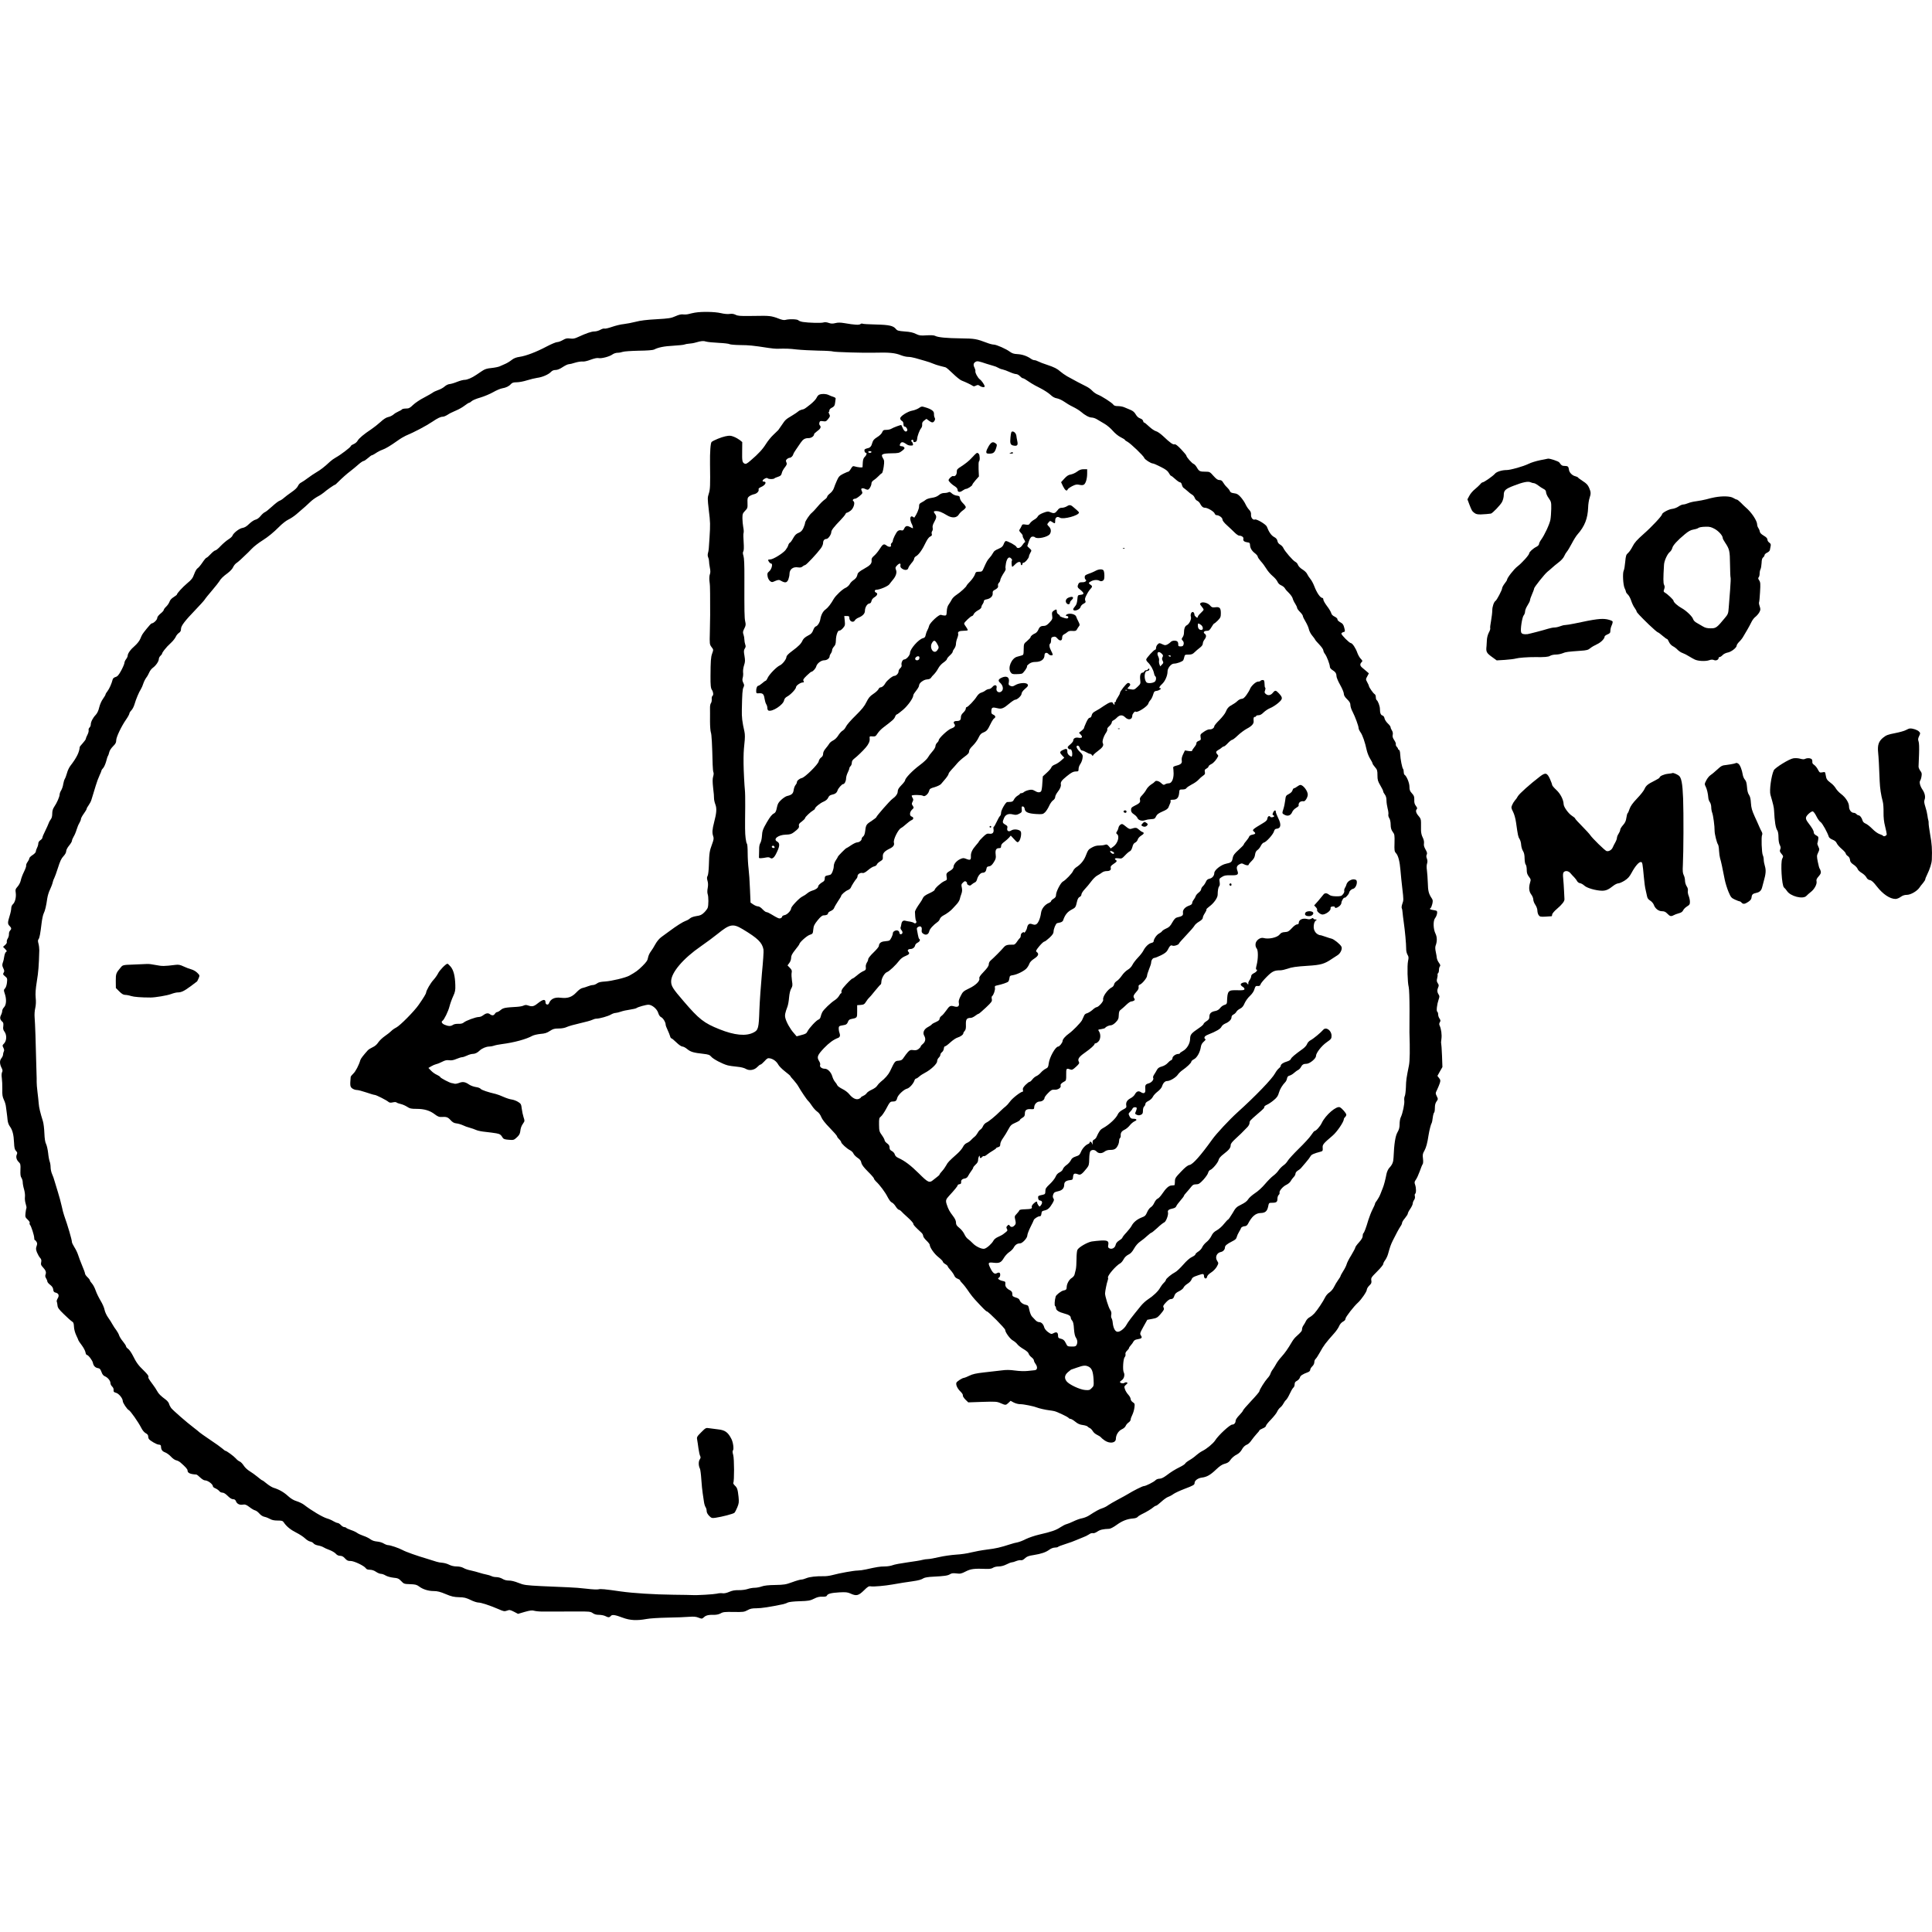 <?xml version="1.0" standalone="no"?>
<!DOCTYPE svg PUBLIC "-//W3C//DTD SVG 20010904//EN"
 "http://www.w3.org/TR/2001/REC-SVG-20010904/DTD/svg10.dtd">
<svg version="1.0" xmlns="http://www.w3.org/2000/svg"
 width="400px" height="400px" viewBox="0 0 2355.88 1595.237"
 preserveAspectRatio="xMidYMid meet">
<g transform="translate(-119.309,1695.851) scale(0.1,-0.1)"
fill="#000000" stroke="none">
<path d="M9670 16950 c-25 -5 -61 -12 -81 -18 -19 -5 -50 -7 -68 -4 -21 3 -51
-4 -91 -22 -53 -24 -79 -28 -232 -37 -116 -6 -198 -16 -253 -31 -44 -11 -109
-24 -145 -28 -36 -3 -100 -19 -144 -34 -43 -15 -85 -25 -93 -21 -9 3 -31 -4
-50 -15 -19 -11 -51 -20 -71 -20 -37 0 -100 -22 -200 -68 -42 -20 -62 -23 -98
-18 -38 5 -53 1 -88 -19 -24 -14 -54 -25 -69 -25 -14 0 -72 -24 -129 -54 -124
-66 -252 -115 -331 -126 -40 -6 -69 -17 -95 -38 -21 -17 -56 -38 -77 -47 -22
-10 -53 -23 -70 -31 -16 -7 -61 -16 -100 -20 -54 -5 -80 -13 -115 -37 -25 -17
-56 -38 -70 -47 -53 -36 -110 -60 -140 -60 -18 0 -60 -11 -94 -25 -34 -14 -76
-26 -92 -27 -16 -1 -42 -14 -59 -29 -16 -15 -52 -35 -80 -44 -27 -10 -57 -23
-65 -31 -9 -7 -56 -34 -105 -60 -50 -25 -110 -66 -135 -90 -39 -38 -52 -44
-87 -44 -23 0 -45 -5 -48 -10 -4 -6 -22 -17 -42 -25 -19 -8 -48 -25 -63 -39
-16 -13 -45 -27 -64 -30 -23 -5 -56 -25 -93 -60 -32 -29 -83 -69 -113 -89 -89
-59 -150 -110 -166 -139 -8 -16 -30 -34 -49 -42 -19 -8 -35 -19 -35 -25 0 -12
-126 -108 -182 -138 -22 -12 -54 -35 -71 -51 -67 -63 -114 -99 -162 -127 -27
-15 -75 -48 -106 -71 -31 -24 -69 -49 -83 -56 -15 -6 -33 -26 -40 -43 -9 -20
-37 -47 -77 -74 -35 -24 -77 -56 -94 -71 -16 -15 -41 -31 -54 -35 -13 -4 -54
-36 -91 -70 -37 -34 -76 -65 -87 -69 -11 -4 -34 -24 -51 -45 -20 -25 -44 -42
-63 -46 -18 -4 -52 -27 -77 -51 -31 -31 -56 -46 -82 -50 -40 -6 -112 -63 -123
-96 -3 -9 -25 -29 -49 -44 -24 -15 -66 -51 -94 -80 -27 -30 -57 -54 -65 -54
-8 0 -34 -20 -57 -45 -23 -25 -46 -45 -52 -45 -5 0 -28 -27 -50 -60 -22 -33
-49 -64 -59 -69 -10 -6 -28 -37 -40 -70 -18 -50 -32 -68 -84 -111 -57 -48
-127 -124 -127 -139 0 -3 -18 -17 -40 -31 -25 -15 -44 -37 -50 -56 -6 -17 -24
-44 -40 -59 -17 -16 -30 -34 -30 -41 0 -7 -18 -28 -40 -45 -25 -21 -40 -41
-40 -55 0 -21 -45 -64 -67 -64 -6 0 -32 -28 -59 -62 -58 -72 -57 -71 -80 -126
-10 -25 -38 -60 -66 -85 -53 -45 -88 -94 -88 -122 0 -9 -9 -28 -20 -42 -11
-14 -20 -35 -20 -47 -1 -11 -18 -52 -39 -91 -30 -55 -45 -72 -69 -79 -18 -5
-32 -17 -35 -30 -12 -48 -39 -110 -62 -141 -14 -17 -25 -36 -25 -42 0 -5 -14
-29 -31 -53 -18 -24 -38 -70 -46 -104 -9 -40 -24 -71 -42 -91 -36 -37 -61 -87
-61 -118 0 -14 -7 -30 -16 -38 -8 -7 -13 -21 -10 -32 2 -11 -4 -36 -15 -56
-10 -19 -19 -41 -19 -48 0 -7 -17 -31 -37 -53 -21 -23 -38 -44 -38 -48 -4 -63
-38 -131 -116 -232 -14 -19 -32 -57 -39 -85 -8 -27 -19 -59 -26 -70 -7 -11
-16 -40 -20 -65 -3 -25 -15 -59 -25 -76 -11 -17 -19 -40 -19 -51 0 -26 -34
-104 -66 -150 -17 -25 -24 -50 -24 -83 0 -31 -6 -56 -19 -71 -10 -13 -22 -35
-26 -49 -4 -13 -23 -54 -41 -91 -19 -37 -34 -74 -34 -82 0 -8 -11 -22 -25 -31
-15 -10 -25 -26 -25 -40 0 -13 -7 -37 -15 -52 -8 -16 -15 -37 -15 -46 0 -10
-18 -29 -40 -43 -22 -14 -40 -32 -40 -41 0 -8 -10 -28 -21 -43 -12 -16 -19
-35 -17 -43 3 -7 -9 -42 -27 -78 -18 -36 -35 -83 -39 -105 -4 -21 -21 -55 -38
-74 -27 -30 -29 -39 -23 -77 7 -52 -8 -115 -35 -139 -12 -11 -20 -31 -20 -49
0 -17 -9 -60 -20 -94 -25 -80 -25 -97 0 -122 24 -24 25 -36 5 -57 -8 -8 -14
-27 -13 -42 1 -16 -6 -40 -15 -54 -9 -14 -14 -33 -11 -41 3 -9 -5 -24 -20 -37
l-26 -23 26 -27 c22 -23 23 -28 11 -35 -9 -5 -18 -29 -22 -54 -3 -25 -11 -60
-18 -77 -9 -27 -8 -39 6 -68 14 -29 15 -39 4 -55 -10 -18 -8 -23 17 -43 27
-22 29 -27 24 -75 -3 -31 -13 -61 -23 -72 -18 -19 -18 -24 -3 -68 22 -67 18
-132 -9 -162 -13 -13 -23 -33 -23 -45 0 -12 -7 -36 -16 -53 -16 -33 -10 -56
19 -81 11 -8 13 -24 10 -52 -5 -31 -1 -47 14 -67 30 -40 28 -109 -3 -143 -23
-24 -24 -27 -10 -54 10 -19 12 -34 5 -46 -5 -10 -9 -26 -9 -37 0 -11 -9 -31
-21 -46 -23 -29 -21 -71 6 -122 10 -20 11 -33 3 -47 -6 -13 -8 -39 -3 -71 4
-28 7 -89 6 -136 -2 -69 2 -93 19 -129 12 -24 24 -64 26 -90 3 -25 7 -59 10
-76 2 -16 7 -52 9 -79 3 -30 13 -60 28 -80 32 -43 47 -101 51 -197 3 -65 8
-85 24 -102 16 -16 18 -24 10 -43 -14 -29 -4 -68 25 -94 19 -19 22 -29 19 -96
-2 -55 1 -80 13 -96 8 -13 15 -36 15 -53 0 -17 7 -56 16 -85 9 -32 14 -71 11
-94 -3 -23 1 -58 9 -83 8 -24 12 -48 9 -53 -3 -5 -8 -32 -11 -60 -5 -47 -3
-53 26 -80 17 -16 29 -34 25 -40 -4 -6 -2 -17 4 -24 16 -19 50 -127 51 -158 0
-16 3 -28 8 -28 4 0 13 -9 20 -21 10 -16 10 -27 1 -53 -10 -28 -9 -41 5 -77
10 -24 27 -54 38 -66 15 -16 18 -29 13 -53 -6 -26 -2 -37 18 -58 38 -41 46
-63 36 -90 -7 -18 -5 -31 6 -48 8 -13 15 -30 15 -38 0 -8 15 -27 34 -41 24
-19 36 -36 38 -58 2 -23 9 -33 27 -37 39 -9 49 -34 28 -70 -10 -16 -15 -34
-12 -40 3 -5 7 -25 9 -45 2 -29 15 -48 77 -108 41 -40 85 -80 98 -88 20 -12
24 -24 26 -65 1 -29 12 -72 28 -106 15 -31 27 -59 27 -62 0 -3 18 -29 39 -57
22 -29 42 -67 46 -86 3 -18 10 -33 16 -33 18 0 68 -65 75 -97 7 -37 29 -60 64
-65 19 -2 28 -13 40 -45 10 -30 23 -46 42 -54 36 -15 68 -55 68 -84 0 -12 9
-30 20 -40 13 -12 20 -29 18 -44 -2 -20 3 -26 29 -33 35 -9 83 -68 83 -101 0
-22 54 -102 73 -110 19 -7 117 -147 151 -214 16 -33 38 -58 56 -68 20 -10 30
-23 30 -38 0 -12 4 -27 8 -32 17 -23 95 -68 120 -69 20 -1 27 -6 28 -21 1 -41
15 -61 51 -74 20 -8 52 -31 71 -52 19 -21 47 -41 62 -44 16 -3 39 -15 52 -26
62 -54 88 -82 88 -99 0 -30 32 -45 107 -49 7 -1 28 -17 47 -36 20 -19 45 -35
56 -35 38 0 99 -46 100 -75 0 -6 15 -17 33 -24 17 -8 38 -23 45 -33 7 -10 24
-18 38 -18 16 0 39 -15 64 -40 26 -26 48 -40 65 -40 18 0 28 -7 35 -24 12 -33
45 -49 84 -42 27 5 41 0 80 -29 25 -20 56 -38 69 -41 12 -2 35 -19 52 -38 19
-22 43 -37 65 -41 19 -4 49 -16 66 -26 22 -13 50 -19 92 -19 51 0 62 -3 75
-22 32 -49 84 -91 152 -125 38 -19 86 -50 106 -69 19 -19 48 -37 64 -40 16 -3
35 -13 42 -23 7 -10 31 -21 55 -25 24 -4 53 -14 65 -22 12 -8 46 -23 76 -34
29 -11 63 -31 75 -45 14 -16 32 -25 52 -25 22 0 40 -9 60 -32 24 -26 37 -32
67 -31 42 1 168 -59 187 -89 7 -12 23 -18 49 -18 24 0 52 -9 75 -25 20 -14 47
-25 61 -25 13 0 38 -9 56 -20 18 -11 60 -23 95 -27 54 -5 66 -11 95 -41 32
-34 37 -36 109 -38 63 -2 81 -7 108 -27 47 -36 114 -57 181 -57 43 0 79 -9
145 -37 71 -30 100 -36 162 -38 62 -1 86 -7 140 -33 36 -18 79 -32 96 -32 34
0 143 -36 247 -81 61 -27 71 -29 102 -18 31 12 39 10 85 -13 l50 -26 82 24
c64 18 90 21 113 14 17 -5 62 -10 100 -10 39 0 106 0 150 0 44 0 160 0 259 1
166 1 180 -1 207 -20 19 -14 43 -21 76 -21 26 0 61 -7 77 -15 36 -19 50 -19
67 1 16 20 51 15 149 -22 86 -32 170 -36 285 -15 39 8 156 15 260 17 105 2
223 6 263 10 55 4 83 2 114 -11 40 -15 41 -15 65 6 24 23 56 31 129 29 24 0
56 7 75 18 29 17 52 19 159 17 115 -2 128 0 167 21 33 19 56 24 111 24 59 0
164 16 317 48 22 5 51 14 64 22 15 7 72 14 145 16 107 3 127 7 174 30 39 20
67 27 103 25 35 -1 51 3 55 13 9 23 52 34 152 40 77 4 100 2 135 -14 72 -33
98 -27 163 36 49 49 61 56 88 51 35 -5 172 7 261 23 90 16 172 29 245 39 77
11 108 20 136 38 13 8 60 16 115 18 138 7 179 13 206 30 18 12 37 15 78 10 47
-6 60 -4 114 24 63 32 104 37 253 31 39 -1 65 3 80 14 13 9 43 16 69 16 29 0
63 9 95 25 27 14 56 25 65 25 9 0 34 7 54 16 21 8 47 13 57 10 13 -3 30 5 49
23 23 22 45 31 107 40 94 15 148 34 192 66 20 15 47 25 66 25 18 0 35 4 38 8
3 5 45 21 93 36 48 15 106 36 129 47 22 10 60 25 83 34 23 8 56 24 72 35 17
13 37 19 47 16 11 -4 34 4 56 19 34 23 69 31 146 34 15 1 55 22 90 48 68 49
127 72 199 78 25 1 50 10 56 18 6 8 26 22 45 31 59 28 124 67 146 87 11 10 26
19 33 19 7 0 36 22 64 48 29 27 67 54 84 60 18 6 48 22 65 35 18 13 78 41 133
62 113 43 125 50 125 74 0 28 41 58 86 64 62 7 106 32 175 98 45 43 75 63 106
71 27 6 51 20 61 35 24 36 54 62 92 81 19 9 42 33 53 52 20 37 40 56 72 69 12
5 34 27 49 50 16 23 44 57 62 77 19 19 34 39 34 43 0 4 18 15 40 24 23 9 40
22 40 31 0 9 28 44 62 78 33 35 67 77 74 94 8 18 24 41 37 51 14 10 31 32 40
49 9 17 23 37 33 45 9 8 29 41 44 74 15 33 34 66 43 74 10 7 17 26 17 42 0 21
7 32 29 43 16 9 31 26 35 39 5 23 31 41 99 66 16 6 27 18 27 29 0 10 11 29 25
42 15 14 25 35 25 51 0 14 7 32 15 39 9 7 32 43 52 79 50 90 66 111 181 241
22 25 47 62 55 82 9 22 28 43 46 53 20 10 31 23 31 36 0 20 102 151 150 194
40 35 110 136 110 159 0 12 14 35 30 51 26 24 30 35 25 63 -5 31 1 39 70 108
41 41 75 82 75 91 0 9 10 30 23 47 13 17 29 51 36 76 24 87 33 113 58 164 35
72 77 149 96 177 10 13 17 31 17 39 0 9 16 35 35 57 19 23 35 48 35 56 0 8 13
34 30 58 16 24 30 53 30 64 0 11 7 31 16 43 10 14 14 33 10 47 -3 13 -2 27 4
30 13 8 13 71 -1 110 -10 28 -9 36 9 61 12 16 33 63 48 104 14 41 30 80 36 87
5 7 7 35 3 66 -6 47 -4 61 18 98 21 39 35 89 51 194 8 51 28 130 36 140 4 6
11 36 14 67 4 32 12 60 17 63 5 4 9 29 9 57 0 34 6 59 20 78 20 28 20 30 3 65
-17 35 -16 37 4 78 11 23 26 59 33 80 10 33 9 40 -9 63 l-20 26 30 54 31 54
-5 140 c-3 76 -8 143 -10 147 -3 4 -1 30 3 57 7 49 -3 123 -22 162 -7 15 -6
27 3 41 10 17 9 24 -4 44 -10 13 -17 36 -17 51 0 15 -5 30 -11 33 -13 8 -3 91
17 149 12 34 12 42 -1 62 -18 28 -19 54 -4 87 9 20 8 30 -6 50 -13 20 -14 33
-7 59 5 18 7 38 5 45 -2 6 1 14 6 18 6 3 11 21 11 39 0 17 5 37 11 43 9 9 6
20 -11 44 -13 17 -24 43 -26 58 -1 14 -7 49 -13 76 -7 32 -8 59 -2 75 20 52
19 105 -1 146 -28 55 -31 157 -6 189 23 30 34 80 19 90 -6 3 -26 8 -43 10 -36
5 -47 13 -31 23 7 4 16 27 22 52 8 36 7 48 -8 69 -36 54 -45 88 -47 186 -2 55
-7 125 -11 155 -5 33 -4 66 2 82 6 20 6 38 -2 59 -9 22 -9 38 -2 50 7 15 4 29
-15 62 -17 30 -23 51 -19 74 3 22 -2 46 -15 72 -13 24 -21 59 -21 88 0 26 0
69 0 95 0 38 -6 53 -31 81 -31 36 -38 65 -20 83 7 7 4 19 -11 38 -16 21 -22
40 -20 75 1 39 -4 52 -29 79 -25 27 -30 42 -30 81 0 46 -35 131 -61 146 -5 4
-9 19 -9 34 0 15 -3 31 -7 35 -12 11 -34 124 -36 180 -1 29 -7 51 -14 53 -7 3
-13 9 -13 15 0 5 -7 16 -16 25 -8 9 -13 22 -10 29 3 8 -6 31 -20 51 -18 27
-23 44 -18 65 4 19 0 37 -10 53 -9 13 -16 31 -16 39 0 8 -15 29 -34 46 -19 18
-37 46 -40 62 -3 18 -14 32 -25 35 -21 5 -31 31 -31 79 0 35 -24 99 -40 109
-5 3 -10 19 -10 35 0 16 -6 33 -14 37 -17 9 -68 82 -70 99 -1 7 -10 28 -21 47
-19 35 -19 36 1 72 l19 36 -30 26 c-16 14 -40 34 -52 44 -27 22 -29 44 -7 66
14 14 13 18 -10 42 -14 14 -32 46 -41 71 -20 58 -61 120 -80 120 -17 0 -115
98 -115 115 0 7 11 15 24 19 22 5 23 7 11 53 -10 40 -19 51 -49 67 -21 12 -35
26 -34 35 2 9 -12 22 -33 33 -24 11 -39 26 -43 44 -4 15 -27 54 -52 86 -24 32
-44 67 -44 78 0 11 -5 20 -10 20 -27 0 -70 63 -101 145 -12 31 -33 71 -48 88
-15 18 -32 45 -39 60 -6 15 -32 40 -57 55 -25 15 -48 39 -54 54 -5 16 -20 33
-33 39 -28 13 -129 130 -145 167 -6 15 -24 34 -40 43 -18 10 -30 26 -33 45 -4
20 -16 35 -41 48 -34 18 -64 62 -88 126 -10 27 -123 95 -145 87 -24 -10 -50
22 -48 57 2 25 -4 42 -24 63 -15 15 -34 46 -44 68 -10 22 -35 59 -56 83 -31
35 -47 45 -82 49 -32 4 -46 11 -52 27 -4 12 -21 33 -36 47 -16 14 -36 40 -45
56 -13 23 -24 31 -45 31 -22 0 -39 12 -74 51 -43 49 -47 51 -97 51 -68 0 -79
5 -105 51 -12 21 -30 41 -40 44 -20 7 -88 83 -88 100 0 6 -29 41 -64 78 -45
47 -69 65 -80 61 -19 -7 -55 19 -139 99 -33 31 -71 57 -88 61 -16 3 -54 29
-84 57 -29 28 -57 50 -62 49 -4 0 -9 8 -11 19 -2 12 -16 24 -36 31 -21 7 -40
24 -54 49 -15 26 -34 43 -64 55 -24 10 -58 24 -76 32 -18 8 -53 14 -77 14 -31
0 -48 5 -57 19 -16 23 -141 103 -188 121 -19 7 -50 28 -68 47 -17 19 -51 43
-75 54 -46 22 -152 78 -232 123 -27 16 -63 41 -80 56 -40 36 -75 54 -165 84
-41 13 -88 31 -105 40 -16 9 -38 16 -48 16 -11 0 -31 8 -45 19 -46 32 -105 52
-163 55 -42 2 -64 9 -90 28 -46 35 -166 88 -198 88 -14 0 -51 9 -81 21 -130
49 -151 53 -320 55 -173 2 -281 12 -315 31 -13 7 -51 9 -103 6 -74 -5 -88 -3
-130 17 -34 17 -72 26 -136 30 -75 6 -92 10 -107 29 -33 41 -81 52 -245 56
-84 2 -158 6 -164 10 -6 4 -17 1 -25 -5 -16 -13 -69 -10 -197 12 -48 8 -78 8
-109 0 -33 -8 -51 -8 -82 3 -25 9 -48 10 -62 5 -24 -9 -182 -5 -252 6 -24 4
-48 13 -54 20 -12 15 -113 18 -159 5 -17 -5 -44 1 -85 17 -33 14 -80 27 -105
29 -49 5 -60 5 -255 2 -105 -1 -137 1 -163 15 -22 11 -44 14 -71 10 -22 -4
-68 0 -109 10 -74 17 -231 20 -312 6z m285 -369 c66 -3 127 -10 135 -16 8 -5
67 -10 130 -11 106 -1 153 -5 345 -35 39 -6 84 -10 100 -10 116 3 152 2 245
-9 58 -6 177 -12 265 -14 89 -1 167 -6 174 -10 12 -8 390 -19 506 -15 180 5
254 -2 327 -32 26 -10 64 -19 85 -19 21 0 61 -7 88 -15 28 -8 79 -22 115 -33
36 -10 81 -25 100 -34 19 -9 58 -21 85 -28 28 -7 58 -14 67 -17 10 -2 50 -37
90 -76 41 -40 89 -79 108 -86 49 -19 112 -49 132 -63 13 -9 22 -9 41 1 22 11
29 11 48 -3 26 -18 59 -21 59 -6 0 17 -37 71 -59 86 -25 18 -60 84 -54 101 2
6 -3 25 -11 42 -18 34 -13 57 16 72 19 10 35 7 133 -26 28 -9 65 -20 83 -25
18 -4 42 -14 55 -22 12 -8 37 -18 55 -21 18 -4 57 -18 87 -32 31 -14 66 -25
79 -25 12 0 33 -11 46 -25 13 -14 28 -25 34 -25 10 0 36 -15 105 -62 14 -10
64 -37 110 -60 47 -24 102 -60 124 -81 26 -25 52 -39 79 -43 22 -4 61 -22 87
-40 25 -18 73 -47 107 -63 33 -16 76 -42 95 -58 53 -46 104 -73 135 -73 16 0
46 -10 66 -23 20 -12 62 -36 91 -54 30 -17 75 -56 100 -85 27 -31 66 -63 96
-78 28 -14 51 -28 51 -32 0 -4 14 -15 31 -23 38 -20 197 -172 205 -197 6 -19
81 -68 105 -68 8 0 51 -18 95 -41 62 -31 86 -49 100 -75 10 -19 22 -34 26 -34
5 0 28 -18 52 -40 24 -22 50 -40 59 -40 9 0 18 -12 22 -30 4 -16 13 -33 20
-37 7 -5 29 -22 48 -39 18 -18 44 -37 56 -44 13 -6 27 -24 32 -38 5 -15 19
-32 32 -37 12 -6 26 -20 32 -31 19 -38 37 -54 62 -54 33 0 111 -47 118 -71 4
-10 13 -19 21 -19 31 0 74 -30 74 -53 0 -14 20 -40 56 -72 30 -27 72 -67 92
-87 21 -21 46 -38 55 -38 32 0 58 -20 52 -39 -7 -23 11 -38 50 -43 25 -2 30
-8 31 -31 1 -39 22 -73 61 -103 18 -14 33 -32 33 -40 0 -8 17 -33 38 -57 22
-23 51 -64 67 -90 15 -26 49 -66 75 -88 27 -22 54 -54 61 -71 8 -19 25 -36 45
-44 18 -8 39 -24 45 -36 7 -13 29 -39 50 -58 20 -20 41 -49 45 -65 4 -17 18
-46 31 -65 12 -19 23 -42 23 -50 0 -9 16 -31 35 -50 19 -19 35 -41 35 -49 0
-9 15 -40 34 -71 18 -30 36 -72 40 -92 4 -20 22 -56 41 -78 19 -23 35 -45 35
-48 0 -4 23 -31 50 -59 28 -29 50 -61 50 -72 0 -10 9 -30 20 -44 22 -28 60
-128 60 -158 0 -10 12 -26 28 -36 39 -24 52 -43 52 -75 0 -16 20 -64 45 -108
25 -44 45 -92 45 -108 0 -19 12 -40 40 -67 30 -29 40 -47 40 -70 0 -18 11 -54
26 -81 32 -62 74 -176 74 -201 0 -10 11 -34 24 -52 24 -33 54 -119 76 -221 7
-30 25 -76 41 -101 16 -25 29 -51 29 -57 0 -6 14 -27 30 -45 27 -31 30 -42 30
-100 0 -56 5 -72 35 -123 19 -32 35 -64 35 -72 0 -8 9 -25 20 -39 13 -17 20
-41 20 -72 0 -25 7 -70 14 -98 8 -29 12 -62 9 -73 -3 -11 2 -31 11 -45 10 -15
17 -47 17 -80 1 -41 7 -62 25 -87 23 -30 24 -40 22 -135 -3 -91 -1 -104 18
-125 28 -30 46 -102 55 -213 4 -49 14 -151 23 -225 15 -124 15 -139 0 -177 -8
-24 -12 -48 -8 -54 4 -7 9 -31 10 -53 2 -23 8 -75 14 -116 16 -110 30 -268 30
-323 -1 -28 6 -59 16 -77 15 -24 16 -36 7 -77 -12 -56 -7 -260 8 -317 6 -24
10 -140 10 -280 -1 -133 -1 -254 -1 -271 7 -214 5 -349 -6 -405 -31 -154 -35
-180 -37 -265 -2 -49 -8 -99 -14 -110 -6 -11 -8 -35 -6 -53 6 -36 -20 -160
-43 -205 -8 -16 -14 -53 -14 -84 0 -41 -7 -66 -26 -99 -26 -44 -41 -142 -48
-309 -2 -54 -15 -86 -52 -125 -13 -14 -28 -46 -33 -70 -15 -78 -33 -144 -46
-175 -7 -16 -20 -50 -29 -74 -9 -24 -28 -58 -41 -76 -14 -17 -25 -36 -25 -42
0 -6 -13 -37 -30 -69 -16 -32 -39 -90 -51 -129 -29 -99 -51 -155 -60 -161 -5
-3 -9 -18 -9 -34 0 -19 -14 -43 -45 -78 -25 -27 -45 -55 -45 -62 0 -7 -22 -49
-49 -94 -28 -44 -53 -94 -57 -111 -4 -16 -22 -53 -41 -82 -18 -29 -33 -56 -33
-61 0 -5 -13 -27 -30 -50 -16 -23 -39 -60 -50 -84 -11 -24 -36 -53 -55 -66
-20 -12 -43 -39 -53 -60 -22 -47 -96 -158 -132 -197 -15 -16 -41 -38 -59 -47
-17 -9 -36 -30 -43 -45 -7 -15 -20 -39 -30 -52 -10 -13 -18 -35 -18 -48 0 -22
-9 -33 -73 -91 -15 -13 -37 -41 -49 -62 -51 -87 -85 -135 -129 -184 -26 -28
-54 -67 -64 -86 -10 -19 -28 -48 -40 -65 -13 -16 -26 -41 -30 -55 -4 -14 -20
-39 -36 -55 -32 -35 -99 -141 -99 -159 0 -7 -45 -60 -100 -118 -55 -58 -100
-111 -100 -117 0 -6 -20 -31 -45 -57 -26 -26 -45 -55 -45 -68 0 -26 -18 -46
-41 -46 -28 0 -170 -131 -209 -194 -23 -36 -102 -102 -155 -128 -22 -11 -56
-35 -75 -52 -19 -18 -56 -45 -81 -59 -26 -15 -49 -33 -52 -40 -3 -8 -29 -26
-59 -41 -70 -35 -112 -61 -174 -108 -34 -25 -61 -38 -82 -38 -18 0 -39 -8 -49
-19 -20 -21 -119 -71 -142 -71 -16 0 -133 -59 -192 -96 -19 -12 -76 -43 -125
-69 -49 -26 -102 -57 -119 -69 -16 -13 -48 -29 -70 -36 -38 -12 -78 -34 -163
-89 -20 -13 -57 -28 -82 -33 -25 -4 -72 -21 -105 -37 -33 -16 -72 -32 -86 -35
-15 -3 -49 -21 -75 -38 -54 -36 -109 -55 -257 -89 -53 -12 -127 -37 -164 -55
-36 -19 -82 -36 -102 -40 -20 -3 -61 -14 -91 -24 -118 -38 -172 -51 -281 -64
-63 -8 -150 -24 -194 -35 -44 -12 -127 -24 -185 -27 -58 -4 -151 -17 -206 -30
-56 -13 -117 -24 -135 -24 -19 0 -50 -5 -69 -10 -19 -6 -100 -19 -180 -30 -80
-11 -162 -26 -183 -35 -20 -8 -63 -15 -96 -15 -58 0 -99 -7 -228 -36 -34 -8
-81 -14 -103 -14 -45 0 -222 -32 -310 -56 -30 -8 -75 -14 -100 -13 -91 2 -176
-8 -214 -24 -21 -9 -49 -17 -62 -17 -13 0 -63 -14 -111 -32 -79 -29 -101 -32
-208 -34 -80 -1 -134 -7 -164 -18 -24 -9 -63 -16 -86 -16 -23 0 -62 -7 -85
-15 -23 -8 -72 -15 -109 -14 -47 1 -80 -5 -116 -21 -32 -14 -62 -20 -81 -17
-18 3 -49 1 -70 -5 -34 -8 -244 -21 -299 -17 -11 1 -112 3 -225 4 -248 3 -496
19 -645 40 -201 29 -247 33 -274 26 -14 -4 -78 -1 -141 7 -63 8 -167 16 -230
18 -63 2 -209 9 -324 14 -193 10 -214 13 -282 40 -44 18 -90 29 -116 28 -28 0
-56 7 -78 21 -20 12 -52 21 -73 21 -21 0 -48 5 -60 12 -12 6 -40 15 -62 19
-22 4 -60 14 -85 22 -25 8 -72 21 -105 28 -33 6 -74 20 -91 31 -20 11 -51 18
-82 18 -33 0 -66 8 -92 21 -22 12 -60 22 -83 24 -23 1 -55 7 -72 13 -16 6 -68
22 -115 36 -120 35 -259 84 -300 107 -45 24 -148 59 -175 59 -11 0 -35 9 -53
20 -19 12 -56 22 -82 24 -32 3 -60 12 -82 29 -18 13 -56 32 -85 41 -28 10 -62
25 -75 35 -13 10 -47 26 -75 35 -29 10 -55 22 -58 27 -4 5 -14 9 -24 9 -10 0
-28 11 -41 25 -13 14 -31 25 -39 25 -9 0 -32 10 -51 21 -19 12 -55 28 -81 35
-55 17 -187 95 -280 167 -20 15 -60 34 -89 43 -35 10 -70 31 -104 62 -51 47
-110 81 -176 101 -20 6 -57 29 -84 51 -26 22 -51 40 -55 40 -4 0 -30 19 -58
43 -28 23 -71 54 -96 69 -25 15 -58 45 -72 68 -14 22 -36 45 -49 50 -12 4 -34
21 -47 37 -25 28 -113 93 -127 93 -4 0 -21 13 -38 28 -17 15 -84 64 -150 107
-65 44 -123 85 -129 91 -5 6 -38 32 -73 59 -81 61 -247 206 -272 237 -10 14
-22 36 -25 50 -4 15 -21 37 -38 50 -67 50 -89 72 -108 107 -11 20 -33 54 -50
76 -55 74 -61 85 -56 99 4 9 -18 37 -56 74 -68 65 -91 97 -137 189 -17 33 -42
68 -55 77 -14 9 -25 23 -25 30 0 8 -18 35 -39 61 -22 26 -42 60 -46 74 -4 14
-19 42 -33 61 -15 19 -36 51 -47 71 -11 21 -35 59 -54 85 -19 26 -38 68 -43
93 -4 25 -26 75 -48 111 -22 37 -50 93 -61 126 -11 32 -31 70 -45 85 -13 14
-24 30 -24 36 0 6 -13 24 -30 40 -16 15 -30 35 -30 43 0 9 -16 54 -36 100 -19
47 -42 105 -49 130 -8 25 -28 67 -45 93 -16 26 -30 54 -30 62 0 29 -51 202
-95 325 -7 19 -21 71 -30 115 -10 44 -30 121 -46 170 -15 50 -34 110 -41 135
-6 25 -20 63 -30 85 -10 22 -18 59 -18 82 0 23 -5 54 -11 70 -6 15 -15 62 -19
104 -5 43 -16 92 -25 110 -12 23 -18 64 -21 133 -2 56 -10 121 -18 146 -31 99
-48 167 -51 215 -2 28 -9 91 -15 140 -6 50 -11 105 -10 123 0 17 0 38 0 45 -1
6 -3 84 -5 172 -5 243 -14 503 -20 570 -3 33 0 84 8 115 8 36 10 79 5 125 -5
52 -1 104 14 200 19 112 25 194 30 380 0 22 -4 58 -10 80 -8 28 -8 43 0 53 13
15 23 69 38 196 6 49 17 103 26 120 17 34 30 89 43 181 5 34 20 83 34 110 13
28 28 66 32 85 4 19 13 44 20 55 6 11 27 67 45 125 25 79 41 114 66 140 21 22
34 46 34 62 0 15 15 44 35 68 19 23 35 49 35 58 0 10 10 33 21 52 12 19 28 57
36 85 8 27 23 64 34 81 10 17 19 39 19 49 0 9 16 39 35 65 19 26 35 53 35 60
0 6 11 26 24 43 13 18 29 48 34 67 6 19 15 49 20 65 6 17 20 64 32 105 12 41
33 98 46 125 13 28 24 54 24 59 0 6 9 20 21 32 11 12 27 48 36 80 8 33 18 64
23 69 4 6 11 25 15 44 4 20 24 50 46 72 31 30 39 46 39 73 0 39 61 168 122
256 21 30 38 62 38 69 0 8 11 27 25 41 14 14 31 48 39 76 16 57 54 148 78 184
9 14 21 43 28 65 7 22 23 54 35 71 13 16 30 46 38 66 8 20 29 47 47 59 37 28
70 78 70 106 0 11 9 28 20 38 11 10 20 22 20 28 0 5 11 23 25 41 33 41 36 44
85 91 24 22 48 54 56 71 7 17 25 39 39 48 18 12 25 25 25 48 0 38 47 99 179
236 51 53 101 108 110 122 8 14 50 65 91 113 41 49 80 97 86 108 18 32 46 60
102 101 31 23 60 54 68 74 8 18 26 41 42 51 22 15 59 48 141 128 6 6 26 26 44
45 29 30 82 71 136 105 61 38 135 99 194 159 38 39 89 79 115 91 26 12 70 41
97 64 92 78 146 126 178 158 18 17 55 44 82 59 28 14 61 36 75 48 33 30 128
96 137 96 4 0 21 15 38 33 50 50 106 100 155 137 25 19 67 54 94 78 26 23 54
42 62 42 8 0 31 16 53 35 21 19 43 35 48 35 6 0 28 12 49 26 21 15 56 33 77
40 44 16 99 49 188 112 33 24 77 50 97 59 108 45 253 122 327 172 65 44 101
61 127 61 13 0 39 11 59 24 20 14 64 36 99 50 35 14 84 42 108 61 25 19 50 35
55 35 6 0 20 9 32 20 11 11 59 31 106 44 47 14 116 43 155 65 38 22 87 43 109
47 49 8 84 25 109 53 15 16 31 21 70 21 29 0 85 11 126 24 41 13 97 26 123 30
61 7 139 41 168 72 15 16 33 24 57 24 22 0 52 12 86 35 29 19 62 35 73 35 11
0 47 8 79 19 33 10 73 16 89 14 18 -3 58 6 100 22 44 16 79 24 96 20 35 -8
135 18 171 45 15 11 43 20 62 20 19 0 47 5 63 11 15 6 103 12 194 14 104 1
174 7 188 14 49 26 121 41 236 47 66 4 127 10 136 15 9 4 34 9 55 10 21 1 59
7 84 15 65 19 91 21 125 10 17 -5 84 -12 150 -15z"/>
<path d="M11184 15950 c-11 -4 -26 -22 -33 -38 -7 -17 -40 -52 -73 -79 -76
-60 -77 -61 -110 -67 -15 -4 -33 -13 -41 -21 -8 -8 -41 -30 -74 -50 -79 -47
-84 -52 -126 -115 -20 -30 -40 -58 -44 -63 -5 -4 -31 -30 -60 -58 -29 -27 -69
-77 -90 -111 -39 -63 -92 -121 -186 -201 -47 -41 -59 -46 -76 -38 -27 15 -30
31 -28 154 l1 108 -29 24 c-17 13 -50 32 -74 41 -38 15 -51 16 -104 5 -48 -10
-141 -48 -166 -68 -14 -10 -22 -128 -20 -268 4 -266 2 -310 -15 -363 -16 -48
-16 -60 0 -199 19 -154 19 -173 9 -338 -8 -137 -10 -156 -19 -188 -5 -18 -4
-37 2 -50 6 -12 11 -33 11 -47 0 -14 4 -50 10 -80 8 -39 8 -63 0 -82 -6 -16
-8 -49 -5 -80 7 -55 7 -70 8 -153 2 -187 1 -350 -3 -475 -4 -141 -3 -146 20
-178 25 -32 25 -32 8 -80 -16 -42 -19 -95 -20 -272 -1 -113 3 -152 18 -172 17
-26 20 -64 5 -73 -6 -4 -10 -22 -8 -40 1 -18 -3 -40 -10 -48 -7 -8 -12 -36
-11 -63 0 -27 1 -98 0 -157 0 -60 5 -121 10 -135 10 -24 16 -148 22 -392 1
-47 6 -91 10 -97 4 -7 3 -30 -4 -51 -8 -29 -8 -63 0 -138 7 -54 12 -112 11
-129 0 -16 7 -49 16 -72 19 -49 15 -105 -15 -218 -23 -89 -26 -128 -11 -171 9
-24 6 -43 -15 -99 -30 -80 -34 -108 -38 -255 -2 -59 -8 -115 -15 -128 -10 -17
-10 -31 -2 -60 8 -25 9 -54 3 -88 -6 -28 -6 -61 -1 -74 12 -32 12 -140 0 -170
-6 -14 -26 -40 -45 -58 -27 -26 -46 -35 -91 -41 -34 -5 -65 -16 -79 -28 -12
-11 -35 -25 -52 -30 -34 -12 -112 -61 -195 -123 -30 -22 -75 -55 -100 -73 -28
-20 -56 -54 -75 -88 -16 -31 -42 -71 -56 -90 -15 -19 -30 -52 -34 -75 -5 -33
-19 -53 -68 -102 -57 -56 -79 -72 -161 -118 -46 -25 -214 -66 -296 -71 -53 -3
-81 -10 -98 -24 -14 -10 -35 -19 -49 -19 -13 0 -40 -7 -60 -15 -20 -8 -50 -18
-66 -21 -19 -3 -47 -23 -76 -54 -55 -58 -105 -75 -192 -65 -73 9 -122 -15
-142 -68 -9 -25 -42 -17 -42 10 0 45 -29 42 -97 -12 -46 -37 -67 -41 -116 -24
-22 8 -36 7 -53 -1 -12 -7 -50 -14 -83 -16 -142 -8 -166 -12 -197 -38 -17 -15
-37 -26 -45 -26 -7 0 -19 -9 -26 -20 -15 -24 -35 -25 -62 -5 -22 17 -49 12
-85 -16 -13 -11 -36 -19 -51 -19 -36 0 -157 -45 -182 -67 -14 -12 -34 -17 -66
-16 -26 1 -54 -4 -66 -13 -26 -18 -54 -18 -100 1 -34 14 -47 37 -27 49 20 13
70 115 85 175 9 35 29 91 45 125 24 52 28 72 26 136 -3 109 -21 180 -56 223
-17 20 -35 37 -40 37 -18 0 -97 -81 -114 -118 -10 -20 -35 -56 -56 -79 -37
-40 -88 -129 -90 -155 -1 -14 -29 -61 -91 -150 -54 -78 -227 -253 -273 -276
-22 -11 -49 -30 -60 -42 -11 -12 -46 -40 -78 -62 -31 -21 -68 -57 -82 -78 -15
-24 -40 -46 -67 -58 -24 -11 -51 -28 -60 -38 -52 -58 -86 -101 -91 -119 -17
-61 -59 -141 -86 -165 -17 -16 -32 -35 -32 -42 -9 -104 -7 -118 18 -138 14
-11 40 -20 57 -20 17 0 69 -14 116 -30 47 -16 93 -30 102 -30 18 0 144 -64
168 -85 11 -10 26 -12 52 -6 22 5 40 5 46 -1 5 -5 29 -14 52 -19 23 -5 58 -21
78 -34 31 -21 48 -25 113 -25 95 0 163 -20 223 -66 34 -26 55 -35 79 -33 63 4
80 -1 113 -37 24 -27 43 -38 71 -41 21 -2 56 -12 78 -22 22 -11 60 -25 85 -31
25 -7 61 -19 80 -28 19 -9 71 -19 115 -23 44 -5 102 -12 129 -17 47 -9 56 -16
81 -57 8 -13 28 -19 72 -22 59 -5 63 -3 98 29 26 23 38 44 41 68 6 49 14 71
37 104 19 27 19 31 4 75 -8 25 -18 72 -22 104 -6 53 -10 60 -43 81 -20 13 -56
27 -79 30 -24 3 -69 18 -100 32 -32 15 -74 30 -93 35 -96 22 -175 49 -186 63
-6 9 -32 19 -58 22 -26 4 -63 17 -82 30 -49 34 -78 38 -124 20 -22 -8 -47 -13
-56 -9 -8 3 -23 6 -32 7 -24 2 -142 64 -142 75 0 4 -18 16 -39 26 -22 9 -54
32 -71 50 l-33 34 34 20 c18 11 46 23 63 27 16 3 49 17 72 29 33 17 54 22 84
18 28 -4 54 1 89 16 27 11 58 21 68 21 11 0 38 9 61 20 22 11 53 20 67 20 30
0 60 14 89 43 28 26 79 47 115 47 16 0 42 5 56 10 15 6 59 15 99 20 149 19
298 60 371 101 17 9 61 19 98 23 54 4 79 12 115 36 38 25 55 30 107 30 39 0
76 7 101 19 21 10 93 30 159 45 66 15 133 33 148 41 16 8 39 15 52 15 38 0
145 30 179 51 17 10 42 19 56 19 14 1 43 8 65 16 22 8 71 19 109 24 38 6 74
14 80 19 16 13 115 41 146 41 44 0 104 -51 119 -99 8 -27 21 -46 36 -53 24
-11 55 -62 55 -92 0 -9 11 -38 24 -65 13 -27 26 -61 30 -75 3 -14 11 -26 16
-26 6 0 33 -23 61 -50 30 -29 60 -50 73 -50 12 0 39 -14 60 -32 40 -33 76 -44
196 -57 62 -7 77 -13 95 -34 22 -29 139 -90 200 -106 22 -6 74 -13 115 -17 46
-4 87 -14 107 -26 43 -26 104 -16 141 23 15 16 32 29 38 29 7 0 28 18 49 41
32 36 41 40 67 35 41 -8 81 -38 102 -78 10 -18 47 -55 82 -82 35 -27 64 -52
64 -55 0 -4 18 -27 41 -51 22 -25 48 -59 57 -76 27 -49 109 -171 121 -178 6
-4 26 -30 45 -59 19 -29 49 -61 66 -72 18 -12 37 -38 47 -64 12 -30 47 -75
105 -134 48 -49 88 -95 88 -102 0 -6 11 -22 25 -35 14 -13 25 -29 25 -35 0
-16 69 -80 108 -99 18 -9 37 -28 42 -41 5 -13 27 -36 49 -51 30 -19 42 -35 47
-60 5 -25 27 -55 80 -108 41 -40 74 -79 74 -85 0 -7 11 -22 23 -34 47 -43 114
-133 143 -191 17 -33 38 -62 51 -67 12 -4 34 -26 48 -49 14 -22 31 -40 38 -40
7 0 19 -8 28 -17 8 -10 45 -45 82 -78 37 -33 67 -67 67 -76 0 -14 15 -31 101
-111 11 -10 19 -27 19 -37 0 -11 18 -36 40 -57 22 -21 40 -44 40 -51 0 -32 55
-111 105 -150 30 -24 55 -49 55 -56 0 -7 14 -21 30 -30 17 -10 30 -22 30 -28
0 -5 16 -26 35 -47 19 -21 39 -51 45 -66 6 -16 22 -31 40 -37 16 -6 30 -15 30
-20 0 -5 10 -19 23 -31 23 -24 50 -58 94 -123 15 -22 44 -58 64 -80 103 -112
137 -145 146 -145 17 0 223 -208 223 -225 0 -29 60 -112 95 -130 19 -11 43
-31 54 -46 11 -15 45 -41 76 -59 34 -20 57 -40 61 -54 3 -13 19 -33 35 -45 16
-12 29 -29 29 -37 0 -9 9 -29 21 -45 27 -38 22 -73 -11 -76 -14 -1 -53 -5 -88
-9 -36 -4 -100 -2 -150 5 -66 9 -108 10 -172 1 -47 -6 -141 -17 -210 -24 -96
-11 -137 -20 -177 -40 -29 -14 -58 -26 -64 -26 -21 0 -89 -44 -94 -60 -8 -26
12 -70 50 -107 19 -18 32 -39 29 -47 -3 -8 11 -30 30 -50 l36 -35 173 6 c162
5 177 4 222 -16 60 -26 63 -26 95 4 l26 25 39 -21 c22 -11 58 -21 80 -20 40 0
163 -25 200 -40 26 -11 110 -30 155 -35 19 -2 46 -7 60 -10 35 -8 167 -71 175
-84 3 -5 13 -10 21 -10 9 0 35 -15 58 -34 30 -25 56 -37 91 -41 28 -4 55 -12
60 -19 6 -7 18 -15 28 -19 10 -4 25 -20 35 -36 9 -17 34 -38 55 -47 21 -10 41
-23 45 -30 4 -6 25 -23 46 -38 63 -42 136 -31 136 22 1 47 32 96 73 115 21 9
42 28 47 42 5 13 21 31 35 41 14 9 25 25 25 35 0 10 9 36 20 57 11 22 23 62
26 89 6 45 4 51 -20 66 -15 10 -26 27 -26 39 0 12 -13 36 -29 53 -15 16 -34
46 -40 65 -11 32 -10 37 13 57 21 18 22 22 9 27 -8 4 -21 1 -29 -5 -14 -11
-54 -4 -54 11 0 4 11 15 24 23 26 18 38 66 22 94 -15 28 -7 165 11 185 9 10
13 26 10 37 -3 13 4 28 19 42 13 12 24 27 24 33 0 5 10 20 21 32 12 13 27 33
33 46 8 15 24 25 47 28 55 9 63 18 45 46 -15 22 -14 28 30 108 l47 84 60 11
c52 9 64 16 96 52 49 57 53 66 42 87 -8 15 -3 27 28 60 20 23 46 42 57 42 27
0 38 10 49 45 7 22 23 36 57 52 26 13 49 32 53 43 4 12 24 32 46 46 22 13 44
35 49 48 11 29 20 36 89 59 58 20 64 18 66 -16 2 -30 32 -35 37 -5 2 14 20 34
50 53 27 17 55 47 69 71 22 41 22 43 5 69 -30 45 -7 100 45 110 27 5 49 30 49
55 0 22 24 42 87 74 39 19 53 32 57 54 4 15 16 43 28 62 12 19 22 39 23 43 0
12 28 27 51 27 12 0 26 11 35 28 47 91 93 130 154 132 55 1 79 21 91 75 10 50
10 50 50 50 52 0 64 10 64 49 0 19 7 39 15 46 9 7 13 20 11 27 -8 21 42 79 85
98 20 10 43 29 50 43 8 15 24 37 36 49 13 12 23 31 23 42 0 12 12 28 28 38 15
9 32 22 37 28 6 7 32 37 59 69 27 31 54 67 60 79 11 20 36 32 126 56 22 6 24
11 22 44 -4 41 5 52 120 150 53 44 138 169 138 202 0 7 7 18 15 25 8 7 15 20
15 29 -1 18 -49 74 -77 90 -42 22 -177 -94 -223 -192 -20 -42 -70 -97 -88 -97
-4 0 -22 -23 -41 -51 -18 -28 -86 -102 -151 -165 -64 -63 -125 -130 -135 -148
-10 -18 -33 -43 -53 -56 -19 -14 -46 -41 -59 -61 -14 -21 -42 -49 -63 -64 -21
-15 -66 -60 -100 -100 -36 -43 -87 -90 -125 -114 -34 -23 -72 -56 -82 -74 -13
-22 -41 -43 -84 -64 -59 -29 -68 -38 -108 -108 -25 -41 -48 -75 -53 -75 -4 0
-26 -24 -49 -52 -22 -29 -62 -64 -87 -78 -35 -19 -52 -37 -68 -71 -12 -25 -39
-58 -59 -73 -20 -16 -43 -43 -51 -61 -7 -18 -29 -43 -49 -55 -19 -12 -35 -27
-35 -34 0 -7 -19 -21 -42 -32 -27 -12 -66 -47 -107 -94 -36 -41 -79 -82 -97
-91 -45 -23 -114 -80 -114 -95 0 -6 -11 -22 -25 -35 -14 -13 -34 -40 -45 -59
-21 -42 -86 -103 -150 -144 -25 -16 -63 -51 -85 -78 -114 -140 -157 -196 -175
-230 -25 -47 -82 -91 -112 -86 -28 4 -49 45 -56 107 -2 25 -9 52 -15 59 -5 6
-7 26 -3 43 4 22 0 39 -14 59 -20 28 -63 169 -62 200 2 34 21 127 31 153 6 16
9 33 5 38 -12 21 95 147 151 177 11 6 29 28 40 49 13 24 34 44 58 56 26 12 46
33 69 74 20 36 48 67 77 87 25 17 63 48 85 69 22 20 44 37 49 37 5 0 38 27 73
59 34 33 72 62 82 66 23 7 56 96 47 124 -7 23 11 37 57 46 24 5 39 14 44 27 3
10 26 42 50 69 24 27 44 54 44 59 0 5 15 25 33 44 17 19 42 48 55 65 19 25 31
31 60 31 31 0 44 8 89 56 28 31 55 69 58 85 4 15 15 31 25 34 28 9 97 91 103
123 4 19 24 43 62 72 66 51 85 75 85 109 0 16 18 39 57 75 52 47 83 77 149
146 13 14 24 35 24 48 0 24 6 31 94 107 82 70 86 75 86 90 0 7 15 18 33 26 17
7 55 32 82 55 40 33 53 53 63 91 12 43 42 93 80 132 7 7 16 26 19 42 4 21 13
31 32 35 14 4 38 18 53 32 15 13 37 30 50 36 12 6 28 22 34 35 16 31 32 41 69
41 38 0 115 63 115 94 0 37 67 124 130 168 56 39 60 45 60 80 0 65 -68 113
-102 72 -29 -34 -119 -109 -154 -127 -18 -9 -36 -29 -42 -45 -5 -16 -28 -42
-50 -58 -103 -74 -141 -107 -147 -124 -4 -12 -22 -24 -48 -32 -46 -13 -77 -34
-77 -54 0 -7 -11 -21 -24 -31 -13 -11 -33 -37 -44 -58 -35 -67 -238 -278 -461
-479 -96 -87 -255 -257 -304 -326 -143 -199 -237 -306 -279 -314 -23 -4 -54
-29 -105 -83 -68 -71 -73 -80 -73 -120 0 -24 -3 -43 -7 -44 -5 0 -20 -2 -35
-3 -33 -2 -68 -34 -114 -103 -19 -28 -44 -55 -55 -58 -12 -4 -29 -26 -40 -49
-10 -23 -29 -48 -43 -55 -14 -8 -34 -35 -45 -61 -17 -40 -27 -50 -66 -64 -56
-22 -100 -58 -122 -100 -8 -17 -38 -54 -64 -83 -27 -28 -49 -57 -49 -62 0 -6
-17 -22 -39 -35 -26 -17 -40 -34 -44 -55 -8 -37 -47 -57 -77 -41 -15 8 -18 17
-13 40 9 48 -8 58 -85 55 -37 -2 -89 -8 -117 -12 -54 -10 -157 -69 -174 -102
-6 -11 -11 -62 -11 -113 0 -51 -4 -109 -9 -128 -5 -19 -12 -46 -15 -60 -3 -14
-19 -33 -36 -43 -31 -19 -60 -72 -60 -113 0 -25 -8 -33 -40 -39 -27 -5 -88
-53 -94 -73 -13 -46 -17 -110 -7 -116 6 -4 11 -16 11 -26 0 -25 35 -48 100
-65 57 -15 80 -30 80 -53 0 -8 8 -24 17 -34 12 -13 19 -44 22 -101 4 -55 12
-90 24 -107 19 -28 22 -62 7 -90 -8 -16 -21 -19 -61 -18 -48 1 -51 3 -67 37
-19 40 -35 53 -72 61 -19 4 -25 11 -25 32 0 42 -17 53 -53 34 -29 -15 -31 -14
-70 13 -23 17 -42 41 -46 58 -10 38 -34 63 -63 63 -12 0 -32 10 -43 23 -12 12
-30 32 -42 44 -12 12 -26 47 -33 80 -11 53 -14 58 -44 64 -36 7 -68 32 -76 60
-4 11 -22 23 -46 29 -21 6 -39 16 -40 23 -1 7 -2 21 -3 32 0 10 -11 24 -23 31
-45 22 -64 47 -61 78 3 27 -1 31 -29 37 -18 3 -40 12 -49 19 -14 12 -14 14 0
22 19 11 21 55 4 61 -7 2 -21 -1 -31 -7 -24 -15 -47 2 -74 55 -37 74 -33 81
36 73 71 -8 92 2 126 60 14 24 43 55 65 70 22 14 46 39 55 56 17 33 43 50 76
50 29 0 89 65 89 96 0 14 17 60 38 102 22 42 39 81 40 85 2 15 50 47 70 47 16
0 21 8 24 32 3 28 8 33 36 39 40 8 64 29 97 85 22 37 24 47 13 63 -9 14 -9 28
-2 48 8 23 18 30 56 38 54 11 77 36 78 81 0 34 23 51 75 56 27 3 30 7 33 41 3
40 17 46 65 28 26 -10 46 5 104 78 23 29 27 43 28 111 1 48 6 85 14 94 18 22
54 20 76 -4 23 -26 65 -26 98 0 17 13 40 20 71 20 51 0 73 15 94 63 7 15 12
39 12 52 0 13 5 27 11 30 5 4 9 17 8 28 -3 35 11 56 47 73 19 9 48 33 64 54
16 21 44 43 60 50 35 15 24 30 -22 30 -20 0 -31 8 -42 31 -14 29 -14 32 8 54
13 13 26 30 29 39 6 16 38 22 50 10 3 -4 0 -22 -8 -41 -14 -32 -13 -34 10 -45
19 -8 31 -8 50 0 20 9 25 19 25 51 0 22 6 44 15 51 8 7 15 21 15 31 0 12 14
25 37 36 22 11 44 31 53 49 8 18 35 47 59 65 25 19 49 47 54 64 13 42 36 65
63 65 35 0 106 43 129 77 11 17 36 41 55 54 55 38 110 90 110 105 0 8 15 21
33 30 36 18 74 85 83 149 4 28 16 48 38 67 17 15 25 28 19 28 -7 0 -13 9 -13
19 0 13 14 25 47 38 96 38 148 68 160 94 7 15 28 32 45 39 47 19 78 50 78 77
0 15 9 27 24 34 13 6 29 21 36 34 6 12 27 29 46 38 24 12 39 30 54 66 12 27
41 68 66 90 28 27 47 56 54 82 8 28 16 40 28 38 32 -3 41 1 47 22 4 12 37 52
74 89 68 68 93 80 167 80 18 0 57 9 86 19 51 19 106 27 248 36 160 10 203 22
295 85 22 15 53 35 68 44 36 22 62 79 47 105 -15 30 -92 91 -120 97 -14 3 -45
13 -70 22 -25 9 -49 17 -55 18 -59 3 -100 57 -92 120 3 28 12 51 23 59 18 14
18 14 -3 15 -12 0 -23 5 -25 11 -3 9 -10 8 -24 -1 -14 -9 -31 -10 -50 -5 -54
15 -104 -7 -104 -47 0 -12 -7 -18 -21 -18 -12 0 -39 -19 -63 -46 -36 -39 -49
-46 -85 -48 -33 -2 -47 -8 -65 -30 -29 -37 -135 -60 -196 -42 -40 11 -94 -30
-97 -73 -2 -21 3 -41 13 -53 21 -22 20 -127 0 -206 -8 -28 -10 -52 -5 -52 23
0 6 -29 -26 -44 -23 -11 -35 -24 -35 -37 0 -12 -9 -34 -21 -50 -11 -16 -17
-33 -14 -39 3 -5 2 -10 -3 -10 -6 0 -12 6 -15 14 -7 19 -71 6 -75 -15 -1 -8 9
-21 23 -29 14 -8 24 -21 23 -29 -3 -13 -18 -16 -86 -14 -115 3 -122 -4 -127
-142 -1 -23 -7 -30 -31 -37 -16 -4 -40 -21 -52 -37 -15 -20 -34 -32 -59 -37
-51 -9 -73 -30 -73 -70 0 -26 -7 -36 -35 -54 -19 -12 -35 -27 -35 -33 0 -7
-23 -28 -51 -47 -103 -70 -112 -82 -114 -136 -1 -59 -40 -123 -91 -150 -19
-10 -34 -22 -34 -26 0 -5 -9 -8 -20 -8 -30 0 -70 -29 -70 -51 0 -11 -8 -22
-17 -26 -10 -3 -29 -19 -43 -35 -14 -16 -44 -34 -70 -41 -33 -9 -49 -20 -60
-42 -9 -17 -24 -42 -34 -57 -10 -15 -15 -31 -12 -37 13 -21 -16 -59 -55 -70
-40 -12 -44 -19 -40 -79 3 -40 -19 -51 -54 -28 -30 20 -54 10 -75 -29 -8 -15
-32 -36 -53 -46 -41 -22 -58 -51 -50 -90 4 -22 -2 -28 -43 -49 -30 -16 -51
-35 -60 -55 -20 -48 -105 -128 -182 -170 -33 -18 -46 -36 -82 -115 -4 -8 -16
-20 -27 -25 -14 -7 -19 -18 -17 -40 3 -27 3 -28 -6 -7 -9 22 -30 31 -30 12 0
-6 -8 -14 -17 -17 -33 -13 -72 -55 -89 -97 -15 -36 -24 -44 -63 -56 -35 -12
-50 -23 -61 -48 -9 -17 -32 -43 -53 -57 -20 -14 -39 -36 -43 -49 -3 -13 -20
-30 -39 -39 -23 -11 -40 -29 -50 -54 -9 -21 -40 -61 -70 -89 -47 -44 -55 -56
-55 -87 0 -32 -4 -37 -27 -43 -62 -13 -64 -15 -61 -42 2 -19 10 -28 26 -30 26
-4 29 -29 7 -58 -15 -19 -15 -19 -30 0 -8 11 -15 26 -15 33 0 20 -14 16 -44
-12 -16 -15 -25 -32 -22 -40 8 -21 -9 -27 -82 -29 -44 -1 -67 -5 -70 -14 -2
-8 -17 -26 -32 -42 -26 -27 -27 -31 -17 -74 9 -40 8 -49 -8 -66 -22 -24 -44
-26 -60 -4 -10 15 -13 15 -28 -1 -14 -13 -15 -21 -6 -38 10 -17 8 -23 -12 -39
-13 -10 -30 -23 -36 -28 -7 -6 -33 -19 -57 -30 -28 -12 -51 -30 -60 -48 -19
-36 -79 -90 -109 -97 -31 -8 -106 27 -143 67 -17 18 -43 41 -57 51 -15 9 -35
37 -45 60 -11 24 -38 58 -61 76 -33 26 -41 39 -41 66 0 22 -12 47 -38 81 -41
54 -55 79 -75 140 -15 46 -11 61 29 104 65 70 104 118 104 128 0 6 10 12 23
14 16 2 21 9 20 25 -3 25 13 40 47 45 16 2 31 14 40 34 9 17 26 43 38 59 12
15 22 33 22 39 0 6 14 23 30 38 20 17 30 36 30 55 0 15 5 35 10 43 8 13 10 12
10 -2 0 -22 13 -23 30 -3 7 8 16 12 21 9 5 -3 23 6 39 20 17 13 48 35 70 47
22 13 40 26 40 30 0 4 11 10 25 13 19 5 25 13 25 35 0 17 14 49 35 77 19 27
48 74 64 105 26 49 37 59 85 80 31 13 56 29 56 34 0 6 14 18 30 27 24 14 30
24 30 52 0 42 21 57 75 53 35 -2 38 0 39 25 2 36 33 68 67 68 30 0 59 23 59
46 0 7 19 33 43 57 37 38 47 43 80 41 41 -3 83 26 73 51 -5 14 12 32 47 50 19
9 22 18 21 83 -1 77 2 81 49 63 21 -8 31 -4 70 32 38 35 44 45 36 60 -19 33
-1 61 72 112 71 50 119 93 119 107 0 5 6 8 13 8 8 0 23 10 35 23 26 28 29 86
7 121 -15 23 -15 23 26 29 23 3 45 10 48 15 10 15 48 32 72 32 12 0 38 16 57
36 30 31 36 44 37 87 2 43 6 54 30 71 15 12 45 38 66 59 21 20 46 37 56 37 10
0 25 5 33 10 13 8 13 13 2 31 -14 22 -8 37 38 89 13 15 20 33 17 47 -3 15 2
24 14 28 28 9 89 83 89 108 0 12 12 49 25 82 14 33 25 68 25 78 0 28 19 57 38
58 9 0 46 14 82 32 47 23 69 41 81 64 26 52 39 64 58 54 17 -10 81 11 81 27 0
4 39 48 86 98 47 49 92 101 100 115 7 15 34 39 59 53 30 18 45 34 45 47 0 11
11 36 25 56 13 20 22 40 19 44 -3 5 15 22 38 39 51 37 98 103 99 139 1 57 7
92 19 106 8 9 9 28 5 53 -6 37 -4 41 29 61 28 18 48 21 106 20 86 -2 99 7 82
55 -15 41 -8 62 27 80 22 12 30 12 51 0 29 -16 60 -18 60 -4 0 5 16 25 36 44
26 25 37 46 41 76 4 29 13 46 30 57 13 9 32 32 41 52 10 20 26 37 37 39 28 5
114 100 123 137 6 20 15 30 29 31 55 3 63 49 23 129 -16 33 -30 68 -30 78 0
26 -19 21 -33 -10 -9 -21 -9 -27 1 -31 6 -2 12 -7 12 -12 0 -12 -39 -20 -46
-9 -11 19 -33 8 -36 -18 -2 -21 -15 -35 -54 -58 -131 -78 -136 -83 -109 -105
23 -19 18 -29 -20 -36 -20 -3 -37 -13 -40 -24 -3 -10 -19 -33 -35 -52 -16 -18
-30 -37 -30 -43 0 -5 -29 -36 -64 -67 -50 -45 -65 -65 -71 -95 -9 -52 -18 -60
-81 -73 -63 -13 -144 -78 -144 -114 0 -33 -26 -63 -59 -69 -22 -5 -34 -15 -44
-39 -8 -18 -24 -42 -36 -52 -11 -11 -21 -27 -21 -37 0 -10 -13 -28 -30 -41
-16 -12 -33 -31 -36 -42 -4 -12 -15 -32 -25 -45 -11 -13 -19 -32 -19 -42 0
-11 -12 -21 -34 -29 -52 -17 -84 -53 -78 -89 4 -32 -8 -42 -71 -56 -20 -4 -35
-20 -59 -61 -24 -44 -40 -60 -74 -74 -23 -10 -46 -25 -51 -33 -4 -8 -22 -21
-39 -30 -28 -15 -64 -68 -64 -96 0 -6 -12 -14 -27 -17 -34 -8 -74 -47 -98 -94
-9 -19 -39 -57 -66 -85 -26 -27 -57 -67 -67 -88 -11 -23 -34 -47 -57 -60 -21
-12 -54 -44 -72 -71 -19 -28 -47 -58 -63 -67 -16 -10 -30 -28 -32 -41 -2 -12
-13 -28 -25 -34 -54 -26 -119 -119 -108 -153 6 -20 -58 -91 -82 -91 -7 0 -30
-15 -50 -34 -21 -18 -51 -36 -66 -40 -18 -4 -31 -16 -37 -34 -6 -15 -17 -38
-24 -52 -19 -33 -115 -131 -157 -160 -43 -30 -78 -70 -79 -91 0 -21 -38 -69
-54 -69 -33 0 -106 -131 -115 -205 -5 -43 -10 -52 -37 -65 -17 -8 -43 -29 -58
-46 -14 -17 -39 -37 -54 -43 -16 -7 -39 -25 -51 -42 -12 -16 -27 -29 -34 -29
-7 0 -29 -17 -50 -38 -27 -28 -35 -43 -31 -60 4 -12 2 -22 -3 -22 -23 0 -125
-79 -154 -120 -18 -25 -42 -51 -53 -59 -12 -8 -39 -33 -62 -55 -67 -67 -145
-130 -174 -143 -15 -7 -33 -26 -40 -43 -7 -17 -21 -35 -31 -41 -10 -5 -26 -24
-35 -42 -10 -18 -26 -38 -37 -46 -11 -8 -29 -25 -41 -38 -12 -14 -35 -31 -53
-38 -19 -8 -38 -27 -48 -49 -9 -19 -40 -56 -68 -81 -103 -92 -117 -106 -136
-143 -11 -20 -33 -52 -50 -70 -17 -18 -31 -37 -31 -41 0 -5 -12 -17 -26 -27
-14 -10 -38 -29 -52 -41 -46 -39 -63 -31 -174 80 -100 99 -173 154 -250 189
-25 11 -39 25 -44 43 -3 14 -19 32 -35 41 -22 11 -29 22 -29 44 0 20 -8 35
-30 50 -16 12 -30 28 -30 37 0 9 -15 37 -33 62 -31 43 -34 52 -35 128 -1 75 1
84 23 101 13 10 40 50 61 88 47 89 52 94 83 94 35 0 47 10 55 45 9 36 81 103
119 112 29 6 79 62 91 101 4 12 13 22 19 22 7 0 24 11 38 24 14 13 46 34 70
46 72 37 149 110 149 140 0 15 9 35 20 45 11 10 20 26 20 36 0 10 9 24 19 31
11 8 21 27 23 43 1 17 8 29 14 28 6 -1 35 20 65 48 30 27 69 54 88 59 35 10
71 36 71 53 0 6 7 19 17 29 12 13 16 34 14 77 -2 64 10 81 59 81 12 0 36 11
54 25 18 14 37 25 42 25 5 0 44 34 88 75 72 68 78 77 73 104 -4 17 -2 33 3 36
18 11 41 79 35 102 -4 19 0 24 22 28 62 13 131 36 141 48 6 6 12 26 14 42 3
27 8 31 43 36 50 8 134 49 165 82 12 13 28 38 34 56 7 20 28 43 61 64 52 34
60 59 28 82 -12 9 -7 20 32 68 26 31 54 57 61 57 8 0 36 21 64 47 36 34 50 54
50 74 0 34 27 99 43 104 7 2 25 6 40 9 15 4 30 14 33 24 24 71 53 106 111 136
39 20 44 27 58 91 8 35 18 53 33 60 13 5 22 19 22 31 0 11 18 40 40 63 22 23
58 66 80 96 22 30 55 62 73 71 17 9 43 25 56 35 13 11 38 19 55 19 42 0 60 13
53 39 -4 17 3 27 34 48 40 26 47 37 29 48 -25 16 -8 27 31 21 39 -6 43 -4 82
37 23 25 50 47 59 50 10 4 22 25 29 50 7 31 18 48 35 55 13 6 26 23 30 36 3
14 21 35 40 47 38 23 43 37 17 46 -10 3 -30 17 -45 31 -26 24 -37 25 -94 7
-15 -5 -32 3 -64 30 -39 32 -45 34 -64 22 -11 -8 -23 -25 -24 -37 -2 -13 -10
-33 -18 -45 -13 -19 -13 -24 1 -35 33 -27 7 -113 -45 -150 l-33 -24 -23 27
c-19 22 -27 25 -47 18 -13 -5 -44 -9 -69 -9 -30 1 -59 -7 -88 -23 -46 -26 -48
-27 -80 -108 -22 -54 -61 -101 -113 -134 -15 -10 -32 -29 -38 -43 -10 -29 -92
-115 -126 -132 -27 -15 -83 -123 -83 -162 0 -22 -8 -33 -30 -47 -16 -9 -30
-23 -30 -29 0 -6 -13 -17 -29 -23 -49 -21 -88 -71 -94 -122 -8 -62 -33 -122
-56 -136 -14 -9 -26 -9 -49 -1 -38 15 -57 1 -66 -46 -6 -29 -36 -72 -36 -52 0
4 -9 2 -20 -4 -11 -6 -20 -21 -20 -35 0 -13 -5 -27 -10 -30 -6 -4 -21 -24 -35
-44 -13 -22 -31 -38 -42 -38 -79 1 -96 -4 -122 -34 -28 -34 -122 -128 -158
-159 -14 -11 -23 -31 -23 -46 0 -20 -17 -45 -61 -91 -45 -47 -59 -68 -54 -82
9 -31 -46 -85 -128 -123 -66 -32 -74 -39 -100 -91 -21 -41 -27 -64 -22 -85 8
-40 -11 -55 -56 -42 -47 14 -59 7 -98 -50 -19 -27 -44 -57 -57 -65 -13 -9 -24
-25 -24 -36 0 -14 -13 -25 -44 -39 -24 -10 -47 -23 -51 -29 -3 -6 -23 -20 -44
-31 -52 -26 -71 -71 -47 -110 20 -36 13 -73 -20 -99 -13 -10 -24 -24 -24 -29
0 -6 -11 -19 -25 -30 -19 -15 -35 -19 -64 -15 -34 5 -43 2 -67 -23 -14 -16
-37 -46 -50 -66 -20 -31 -30 -37 -64 -40 -44 -3 -46 -6 -105 -130 -19 -39 -61
-88 -112 -127 -17 -14 -37 -36 -45 -49 -7 -14 -36 -34 -64 -47 -29 -13 -57
-32 -63 -43 -6 -10 -24 -25 -41 -32 -16 -7 -30 -16 -30 -20 0 -4 -10 -12 -23
-17 -33 -15 -77 6 -117 55 -19 24 -55 51 -87 66 -29 15 -56 34 -60 44 -3 9
-16 28 -28 42 -12 14 -27 44 -33 66 -15 52 -56 94 -91 94 -37 0 -66 23 -58 45
5 10 -1 31 -13 50 -29 47 -20 71 61 157 62 64 115 103 171 124 23 8 29 29 18
60 -6 14 -10 38 -10 54 0 24 5 31 25 35 14 3 37 7 51 10 17 4 29 16 36 35 7
21 19 32 36 35 79 16 77 14 77 95 l0 75 43 3 c37 3 46 8 67 42 13 21 29 41 34
44 6 4 38 41 72 84 35 42 66 79 71 80 4 2 8 15 8 30 0 42 38 109 68 120 29 10
108 85 154 145 16 21 46 42 73 52 45 18 54 32 34 52 -16 16 -2 33 25 33 28 0
53 19 58 45 2 11 16 26 31 33 26 13 36 36 18 46 -4 3 -11 25 -15 48 -4 24 -9
53 -12 65 -4 15 0 25 16 33 29 16 48 -1 42 -39 -3 -23 1 -33 21 -46 33 -21 63
-7 72 34 6 27 49 74 101 111 12 8 24 25 28 38 4 12 22 30 39 39 42 21 98 63
118 88 9 11 31 34 48 52 17 18 33 45 37 60 3 15 12 45 20 66 10 27 11 49 5 77
-8 34 -6 41 15 61 19 18 26 20 39 9 8 -7 12 -16 10 -21 -3 -4 4 -13 16 -19 17
-10 25 -8 42 8 12 10 30 22 39 25 10 3 20 19 24 34 11 44 43 83 68 83 28 0 43
16 48 50 2 19 10 26 31 28 21 3 36 15 58 50 25 40 28 52 23 94 -7 55 5 78 42
78 19 0 24 5 24 24 0 17 12 34 38 52 20 15 47 39 59 52 l21 25 41 -44 c37 -41
41 -43 57 -28 24 24 38 109 21 126 -23 23 -83 28 -112 9 -33 -22 -58 -6 -49
30 5 19 0 27 -25 41 -35 20 -37 29 -16 78 18 45 55 60 110 46 33 -8 46 -7 75
8 32 17 35 22 32 56 -3 31 0 36 15 33 11 -2 19 -14 21 -31 5 -38 43 -55 140
-61 75 -4 82 -3 107 20 14 13 37 48 50 77 13 30 35 61 49 70 16 11 26 27 26
41 0 13 14 40 30 61 29 36 43 70 39 91 -5 30 8 49 72 101 57 46 79 57 108 58
33 0 36 2 36 30 0 17 9 44 21 60 12 17 24 48 27 70 6 38 4 44 -33 80 -41 41
-52 75 -24 75 8 0 20 -13 25 -30 6 -17 18 -30 27 -30 10 0 32 -9 50 -20 18
-11 39 -20 47 -20 8 0 19 -8 24 -17 6 -10 11 -13 11 -6 0 7 25 31 55 53 64 47
80 72 66 99 -12 21 9 85 42 133 10 16 15 33 12 38 -4 6 7 23 24 37 17 15 31
36 31 46 0 9 8 21 18 24 9 4 30 19 45 35 35 35 68 36 101 3 39 -39 86 -28 86
20 0 22 32 60 42 49 18 -17 143 63 154 99 3 12 15 32 26 43 11 12 25 41 32 65
11 38 17 44 44 47 29 3 69 32 43 32 -21 0 -11 22 24 53 35 33 65 100 65 151 0
42 44 96 78 96 37 0 105 25 114 42 4 7 9 25 13 41 5 25 9 27 51 27 36 0 51 6
73 28 15 15 44 40 64 55 24 18 37 36 37 51 0 13 9 35 20 49 24 31 26 56 3 72
-22 16 -8 35 27 35 24 0 34 8 56 45 14 25 29 45 34 45 4 0 24 17 44 37 32 33
36 43 36 89 0 63 -15 79 -69 71 -34 -4 -43 -1 -63 23 -27 31 -91 48 -114 29
-12 -9 -10 -16 11 -41 14 -16 25 -34 25 -40 0 -5 -16 -24 -35 -41 -19 -17 -35
-37 -35 -44 0 -18 -15 -16 -31 4 -8 9 -13 17 -11 17 2 1 0 9 -3 19 -17 41 -54
1 -40 -44 9 -27 -21 -87 -50 -101 -23 -10 -35 -44 -35 -97 0 -15 -7 -37 -16
-49 -15 -21 -15 -25 1 -42 12 -13 15 -27 11 -45 -5 -20 -13 -25 -37 -25 -23 0
-30 4 -28 18 1 9 -1 25 -6 35 -9 22 -67 23 -86 1 -7 -8 -25 -22 -40 -30 -25
-12 -32 -12 -63 3 -34 16 -37 16 -56 -2 -11 -10 -20 -29 -20 -42 0 -12 -5 -23
-10 -23 -16 0 -110 -103 -110 -120 0 -9 8 -23 18 -32 36 -34 67 -89 77 -135 3
-18 11 -35 16 -38 14 -9 11 -51 -6 -65 -24 -20 -89 -24 -103 -7 -32 38 -26
137 8 137 21 0 36 17 25 28 -4 4 -10 1 -12 -5 -3 -7 -13 -13 -23 -13 -10 0
-20 -7 -24 -15 -3 -8 -12 -15 -20 -15 -24 0 -36 -34 -29 -87 5 -48 4 -51 -33
-86 -36 -34 -43 -37 -79 -31 -22 3 -41 8 -43 9 -2 2 6 13 18 25 16 16 19 24
10 35 -6 8 -18 11 -26 8 -19 -7 -94 -102 -94 -120 0 -8 -11 -31 -25 -51 -14
-20 -25 -42 -25 -49 0 -7 -5 -13 -11 -13 -6 0 -9 -7 -5 -15 3 -8 1 -15 -3 -15
-5 0 -11 7 -15 15 -9 26 -42 17 -110 -29 -35 -25 -82 -54 -104 -65 -29 -15
-42 -29 -47 -51 -4 -19 -13 -30 -24 -30 -12 0 -26 -20 -44 -60 -15 -33 -27
-64 -27 -68 0 -5 -14 -19 -30 -32 l-30 -23 21 -23 c28 -30 17 -46 -27 -38 -37
7 -64 -7 -64 -35 0 -9 -17 -30 -37 -47 -33 -27 -36 -34 -24 -48 7 -9 17 -14
21 -11 13 8 27 -18 28 -52 1 -41 -7 -46 -37 -22 -16 13 -24 29 -23 49 1 34
-13 38 -58 15 -37 -19 -37 -31 -5 -65 l26 -27 -39 -35 c-22 -20 -56 -42 -76
-49 -20 -7 -39 -22 -42 -33 -3 -12 -28 -41 -56 -66 l-49 -45 -6 -85 c-2 -47
-9 -91 -15 -97 -15 -18 -43 -16 -78 6 -26 15 -39 17 -73 9 -23 -5 -49 -16 -58
-24 -8 -8 -23 -14 -32 -14 -9 0 -17 -3 -17 -7 0 -5 -13 -15 -29 -24 -16 -9
-35 -30 -43 -45 -10 -22 -21 -29 -43 -30 -17 0 -35 -1 -41 -2 -19 -3 -74 -99
-74 -130 0 -16 -6 -35 -14 -41 -7 -6 -25 -38 -40 -71 -15 -33 -31 -60 -35 -60
-4 0 -6 -14 -3 -30 6 -41 -12 -60 -51 -54 -28 4 -39 -2 -79 -41 -27 -26 -48
-50 -48 -53 0 -4 -16 -25 -36 -47 -44 -50 -64 -91 -62 -131 2 -48 -7 -54 -52
-37 -37 15 -43 15 -79 -1 -43 -20 -81 -64 -81 -96 0 -12 -13 -28 -32 -40 -55
-32 -59 -38 -52 -80 6 -37 5 -39 -29 -53 -38 -17 -117 -88 -117 -106 0 -7 -30
-26 -66 -42 -46 -21 -69 -38 -77 -57 -7 -15 -20 -39 -30 -52 -45 -63 -68 -104
-67 -119 1 -9 2 -34 3 -56 1 -22 6 -46 11 -53 12 -20 -9 -39 -27 -24 -7 6 -28
13 -47 16 -19 2 -44 7 -55 10 -28 8 -45 -5 -51 -40 -2 -16 -7 -35 -10 -43 -2
-8 3 -22 12 -32 9 -10 14 -25 11 -34 -9 -22 -37 -19 -37 4 0 11 -9 22 -20 26
-26 8 -60 -11 -60 -34 0 -22 -27 -78 -42 -87 -6 -4 -31 -8 -55 -10 -46 -3 -72
-23 -73 -57 0 -9 -29 -45 -65 -79 -36 -34 -65 -71 -65 -81 0 -10 -7 -29 -16
-42 -8 -13 -15 -34 -14 -47 4 -40 1 -45 -32 -59 -17 -7 -51 -30 -75 -51 -24
-21 -49 -38 -54 -38 -10 0 -65 -54 -112 -110 -17 -20 -26 -41 -24 -52 3 -10 1
-18 -4 -18 -5 0 -15 -14 -24 -30 -9 -17 -32 -41 -53 -54 -50 -32 -136 -115
-152 -146 -8 -14 -16 -38 -20 -55 -3 -17 -14 -31 -25 -35 -25 -6 -117 -105
-136 -145 -11 -24 -25 -32 -73 -44 l-59 -16 -36 42 c-43 48 -90 132 -102 183
-8 34 -3 60 27 140 7 19 16 69 19 110 4 46 14 88 26 108 17 29 18 41 9 96 -5
35 -7 78 -4 95 6 26 2 37 -22 62 l-28 29 22 30 c13 16 22 44 22 63 0 26 12 49
50 97 28 34 50 65 50 69 0 20 91 102 125 113 39 13 40 15 45 66 4 44 13 62 53
112 34 42 56 60 72 60 34 0 55 10 55 26 0 8 15 20 34 28 20 8 37 24 41 38 4
12 25 48 46 80 21 31 39 60 39 65 0 15 53 61 83 72 15 6 30 19 34 28 8 22 53
93 70 111 7 7 13 22 13 32 0 23 35 44 61 37 13 -4 35 8 66 34 25 22 58 43 74
46 16 3 31 14 34 23 3 10 22 28 41 39 30 18 34 25 32 55 -3 42 18 67 78 97 50
23 66 45 57 77 -9 36 51 158 87 177 14 7 43 30 65 50 22 20 50 41 63 46 27 11
29 35 2 44 -29 9 -26 56 4 84 24 22 24 25 9 48 -14 20 -14 27 -2 49 10 20 11
29 1 44 -7 11 -12 24 -12 29 0 13 121 12 138 -1 19 -16 64 20 74 59 7 27 15
32 69 47 33 10 68 27 77 38 9 11 34 41 55 65 20 24 37 51 37 59 0 8 17 31 38
53 20 21 50 54 66 74 16 20 55 55 87 79 46 33 59 48 59 68 0 18 15 40 46 70
25 25 57 68 69 96 19 41 32 54 63 66 27 10 44 26 59 54 11 21 28 55 38 74 10
19 24 39 32 43 21 13 15 33 -13 45 -21 10 -25 18 -22 50 3 40 14 43 80 27 43
-11 72 1 135 55 32 27 66 50 75 50 26 0 78 49 78 73 0 14 16 37 42 59 37 31
41 40 32 55 -16 25 -101 20 -150 -9 -29 -17 -39 -19 -61 -9 -22 10 -24 16 -18
47 11 61 -31 82 -95 49 -35 -18 -38 -35 -11 -59 31 -28 42 -70 25 -95 -29 -40
-81 -16 -69 32 10 37 -24 46 -50 13 -12 -14 -30 -26 -42 -26 -11 0 -31 -8 -44
-18 -13 -11 -36 -22 -51 -26 -17 -4 -37 -21 -53 -45 -29 -48 -109 -131 -124
-131 -6 0 -11 -9 -11 -19 0 -11 -13 -32 -30 -48 -21 -19 -30 -37 -30 -59 0
-33 -13 -44 -55 -44 -29 0 -41 -16 -25 -35 18 -22 5 -42 -37 -56 -40 -13 -153
-118 -153 -143 0 -7 -9 -21 -20 -31 -11 -10 -20 -29 -20 -42 0 -13 -17 -42
-39 -66 -21 -23 -45 -56 -54 -73 -9 -17 -54 -59 -100 -93 -85 -63 -177 -158
-177 -184 0 -7 -20 -34 -45 -59 -33 -34 -45 -54 -45 -76 0 -29 -24 -63 -67
-93 -27 -19 -193 -208 -193 -220 0 -5 -24 -24 -53 -43 -70 -45 -75 -52 -83
-122 -5 -40 -13 -63 -26 -72 -10 -7 -18 -20 -18 -29 0 -20 -29 -42 -56 -43
-12 0 -45 -16 -73 -35 -28 -19 -53 -35 -57 -35 -8 0 -104 -97 -104 -105 0 -3
-11 -23 -25 -43 -14 -21 -25 -51 -25 -70 0 -39 -24 -101 -42 -106 -7 -3 -25
-7 -40 -10 -23 -5 -28 -12 -28 -36 0 -19 -7 -33 -21 -40 -31 -17 -59 -43 -59
-56 0 -18 -32 -41 -72 -52 -20 -6 -47 -20 -60 -32 -13 -12 -40 -30 -61 -40
-36 -16 -137 -123 -137 -144 0 -26 -47 -76 -77 -82 -18 -3 -33 -12 -33 -19 0
-8 -9 -16 -20 -20 -18 -6 -32 0 -115 50 -22 14 -47 25 -56 25 -9 0 -30 16 -48
35 -19 21 -41 35 -55 35 -13 0 -38 10 -57 23 l-34 23 -7 164 c-3 91 -11 203
-17 250 -6 47 -11 133 -11 192 0 59 -4 109 -9 112 -5 3 -12 34 -16 68 -8 65
-8 119 -5 388 1 85 -1 175 -4 200 -5 39 -16 248 -16 320 -1 111 1 156 10 243
8 69 8 113 1 146 -28 125 -34 174 -32 271 4 194 7 245 20 271 11 22 10 31 -3
56 -11 23 -13 39 -6 62 5 17 7 47 4 66 -2 20 3 58 12 85 14 42 14 60 5 115
-10 55 -9 68 4 89 12 18 13 29 5 50 -5 15 -10 41 -10 58 0 18 -5 46 -11 63
-10 26 -8 37 10 73 18 36 20 48 11 86 -10 45 -11 117 -10 531 1 159 -3 242
-11 268 -9 28 -10 43 -2 56 7 11 8 50 4 111 -4 52 -5 104 -1 114 4 10 2 42 -4
70 -5 28 -10 77 -10 109 0 51 4 61 32 90 31 31 32 38 30 96 -2 56 0 65 22 82
14 10 40 21 58 25 35 7 64 38 55 60 -3 8 8 18 29 27 55 23 76 67 32 67 -22 0
-12 23 17 37 15 8 27 9 33 3 12 -12 69 -13 82 -1 5 5 26 14 46 20 29 10 38 18
44 44 3 18 20 49 37 70 25 32 28 42 19 62 -9 18 -7 26 7 39 10 9 25 16 33 16
17 0 41 24 44 44 1 6 16 32 33 56 18 25 43 62 56 82 30 44 52 58 98 58 33 0
67 24 67 48 0 6 18 23 40 39 40 28 49 50 29 70 -6 6 -8 21 -4 33 6 19 12 21
44 16 33 -5 39 -2 63 28 24 30 25 35 13 60 -8 14 -10 26 -6 26 5 0 8 8 7 17 0
9 10 22 22 29 37 18 45 30 49 70 2 20 5 41 6 47 1 6 -11 15 -28 20 -16 5 -43
15 -58 23 -32 15 -81 17 -113 4z m4651 -2806 c30 -20 35 -64 7 -64 -26 0 -42
20 -42 52 0 33 2 33 35 12z m-475 -354 c17 -17 18 -24 9 -41 -8 -16 -8 -27 2
-46 11 -21 10 -26 -9 -45 l-21 -22 -10 26 c-5 14 -7 35 -4 46 2 11 -2 33 -10
48 -25 51 3 74 43 34z m110 -30 c0 -5 -7 -7 -15 -4 -8 4 -15 8 -15 10 0 2 7 4
15 4 8 0 15 -4 15 -10z m-533 -416 c-3 -3 -12 -4 -19 -1 -8 3 -5 6 6 6 11 1
17 -2 13 -5z m-159 -1982 c2 -7 -3 -12 -10 -12 -15 0 -38 19 -38 32 0 11 43
-7 48 -20z m-4530 -930 c185 -111 239 -163 255 -249 4 -18 -5 -148 -19 -290
-13 -142 -27 -343 -31 -448 -7 -219 -13 -245 -72 -274 -91 -47 -231 -34 -415
40 -188 75 -249 122 -437 342 -133 154 -152 185 -152 242 0 106 145 278 363
428 69 48 161 116 205 152 147 119 186 127 303 57z m4221 -5336 c38 -20 53
-59 59 -153 4 -78 3 -83 -23 -108 -24 -25 -32 -27 -80 -23 -65 5 -194 66 -225
105 -31 39 -26 76 15 112 20 17 37 31 38 31 1 0 34 11 72 25 81 29 106 30 144
11z"/>
<path d="M12397 15785 c-19 -12 -54 -26 -78 -30 -56 -9 -149 -68 -149 -95 0
-11 9 -24 20 -30 13 -7 20 -21 20 -40 0 -20 5 -30 15 -30 17 0 39 -36 30 -50
-13 -21 -36 -9 -52 28 -10 20 -18 38 -19 40 -3 6 -98 -29 -121 -44 -12 -8 -40
-14 -61 -14 -34 0 -41 -4 -52 -30 -7 -17 -32 -42 -61 -59 -38 -24 -50 -38 -59
-69 -11 -44 -27 -61 -61 -67 -12 -3 -26 -8 -31 -13 -10 -10 0 -42 13 -42 17 0
9 -29 -13 -49 -15 -14 -22 -35 -24 -68 -1 -27 -3 -52 -3 -57 -1 -9 -60 -3 -98
9 -19 6 -26 1 -44 -29 -11 -20 -26 -36 -31 -36 -6 0 -34 -12 -63 -26 -45 -23
-56 -35 -77 -83 -14 -31 -31 -73 -37 -93 -7 -21 -27 -48 -47 -63 -18 -14 -34
-32 -34 -40 0 -8 -15 -25 -33 -37 -19 -13 -57 -51 -85 -85 -28 -34 -60 -67
-70 -75 -25 -18 -82 -103 -82 -123 0 -9 -9 -36 -20 -61 -16 -34 -30 -48 -59
-60 -29 -11 -45 -28 -66 -65 -15 -28 -33 -53 -40 -55 -7 -3 -16 -17 -20 -31
-3 -15 -19 -41 -34 -60 -34 -41 -151 -113 -185 -113 -15 0 -26 -3 -26 -6 0
-16 23 -44 36 -44 24 0 7 -71 -24 -96 -22 -18 -24 -26 -19 -60 7 -43 41 -79
66 -68 69 29 72 29 102 11 47 -26 68 -22 85 18 7 19 14 49 14 67 1 58 43 91
104 81 25 -4 42 -1 54 10 9 8 24 17 33 18 17 4 145 141 192 205 15 20 27 49
27 64 0 30 16 50 42 50 20 0 58 54 58 84 0 21 32 63 111 144 30 31 58 65 62
75 3 9 12 17 18 17 7 0 27 11 45 25 36 27 58 100 34 115 -16 10 -4 30 19 30
10 0 35 15 57 34 36 31 38 35 26 60 -10 22 -9 28 2 32 8 3 23 1 35 -5 11 -6
27 -11 35 -11 18 0 46 49 46 79 0 12 12 28 28 38 15 9 41 31 57 48 17 18 35
34 42 36 6 2 16 38 22 79 9 67 8 77 -10 106 -28 46 -10 56 103 58 86 1 96 3
131 30 29 23 35 31 26 42 -6 8 -19 14 -29 14 -24 0 -31 10 -19 31 12 24 33 24
67 0 27 -20 42 -24 75 -22 14 1 17 6 11 24 -3 12 -11 24 -15 25 -11 4 -1 22
12 22 5 0 9 -7 9 -15 0 -16 18 -20 35 -7 6 4 11 18 12 32 1 32 30 110 49 131
8 9 14 29 12 44 -2 20 4 33 24 48 l28 21 30 -22 c36 -27 52 -28 68 -2 9 15 10
26 2 40 -6 11 -9 32 -8 47 3 30 -31 56 -107 78 -41 13 -46 12 -78 -10z m-577
-535 c0 -5 -9 -10 -20 -10 -11 0 -20 5 -20 10 0 6 9 10 20 10 11 0 20 -4 20
-10z"/>
<path d="M13515 15430 c-8 -77 -1 -95 39 -102 43 -8 55 6 44 54 -5 24 -10 52
-11 64 -3 28 -25 54 -47 54 -15 0 -19 -12 -25 -70z"/>
<path d="M13250 15323 c-16 -27 -30 -58 -30 -70 0 -20 5 -23 38 -23 48 0 65
14 82 68 12 39 12 44 -6 57 -33 25 -53 17 -84 -32z"/>
<path d="M13515 15240 c-18 -8 -17 -9 8 -9 16 -1 26 3 22 9 -3 6 -7 10 -8 9
-1 0 -11 -4 -22 -9z"/>
<path d="M13079 15217 c-13 -13 -31 -32 -41 -43 -24 -28 -76 -70 -130 -104
-42 -26 -48 -34 -48 -64 0 -35 -22 -58 -45 -49 -14 4 -55 -34 -55 -51 0 -14
41 -54 83 -79 15 -10 27 -26 27 -38 0 -30 28 -34 60 -10 16 11 35 21 42 21 20
0 78 38 78 51 0 6 18 31 40 56 l40 45 -4 89 c-2 49 0 91 5 95 13 8 11 78 -3
92 -17 17 -22 15 -49 -11z"/>
<path d="M14327 15011 c-20 -16 -55 -31 -76 -35 -28 -4 -49 -17 -79 -50 l-40
-44 24 -51 c25 -50 47 -65 57 -36 4 8 28 25 55 39 40 20 55 23 87 16 24 -6 44
-5 55 2 23 15 40 72 40 137 l0 51 -42 0 c-31 0 -53 -8 -81 -29z"/>
<path d="M12760 14760 c-8 -5 -32 -10 -52 -10 -24 0 -46 -8 -67 -26 -21 -17
-49 -28 -86 -33 -30 -4 -63 -15 -72 -23 -10 -9 -33 -23 -50 -32 -28 -14 -33
-22 -33 -52 0 -28 -30 -97 -57 -133 -1 -2 -8 1 -16 7 -23 19 -40 -2 -32 -39 4
-19 11 -38 15 -44 9 -13 20 -55 14 -55 -3 0 -19 7 -35 16 -37 19 -55 13 -71
-21 -9 -21 -17 -25 -36 -20 -16 4 -31 0 -44 -11 -19 -18 -58 -97 -58 -119 0
-7 -6 -18 -14 -25 -8 -6 -12 -18 -9 -26 9 -24 -25 -27 -53 -5 -33 26 -45 20
-87 -46 -18 -28 -47 -63 -65 -78 -24 -20 -33 -35 -31 -54 5 -41 -15 -63 -93
-106 -54 -30 -74 -47 -78 -65 -7 -35 -21 -54 -53 -75 -15 -10 -35 -31 -43 -47
-9 -16 -31 -36 -49 -44 -38 -15 -121 -94 -145 -135 -35 -62 -71 -108 -100
-129 -32 -22 -55 -67 -64 -120 -6 -39 -33 -81 -55 -87 -10 -2 -24 -23 -32 -46
-13 -34 -25 -47 -65 -67 -31 -16 -54 -36 -63 -55 -19 -43 -46 -70 -126 -130
-48 -35 -71 -59 -72 -74 -2 -30 -49 -90 -82 -104 -38 -17 -125 -106 -146 -149
-9 -21 -21 -38 -26 -38 -4 0 -24 -13 -42 -30 -19 -16 -40 -30 -45 -30 -16 0
-29 -30 -28 -65 1 -28 3 -30 35 -27 45 3 59 -10 67 -66 4 -26 13 -56 20 -67 8
-11 14 -31 14 -46 0 -15 6 -29 14 -32 46 -18 179 69 190 124 4 20 16 35 38 47
42 22 108 92 108 115 0 19 55 57 83 57 14 0 16 4 8 18 -8 15 0 27 39 65 27 26
52 47 57 47 17 1 52 39 59 64 9 37 59 76 98 76 34 0 66 25 66 51 0 8 7 23 15
33 8 11 15 29 15 40 0 11 10 30 23 44 17 18 22 36 23 75 1 62 24 125 42 119 8
-2 27 11 43 29 27 31 28 38 23 92 l-6 57 31 0 c26 0 31 -4 31 -23 0 -44 50
-65 69 -28 6 10 25 24 43 31 50 20 78 50 78 82 0 42 26 86 52 90 16 2 24 12
28 31 3 17 17 35 38 47 34 21 42 47 17 56 -21 8 -19 34 3 34 41 0 143 43 160
67 9 13 28 36 40 51 39 45 55 91 41 124 -10 25 -9 32 11 53 30 32 49 32 43 2
-3 -17 2 -28 22 -41 33 -22 69 -17 74 9 2 11 19 37 37 58 19 20 34 45 34 55 0
10 10 24 23 31 34 19 79 82 121 172 17 35 37 61 52 68 19 8 24 16 19 32 -4 11
-1 26 5 34 7 8 9 26 6 40 -4 17 1 39 19 71 29 51 31 71 10 98 -22 29 -19 36
15 36 34 0 66 -13 133 -53 60 -36 117 -32 143 12 9 15 31 37 50 50 19 13 34
30 34 38 0 8 -15 30 -34 48 -20 19 -36 45 -38 62 -3 24 -8 28 -38 31 -20 2
-46 14 -60 27 -18 17 -29 22 -40 15z"/>
<path d="M14204 14589 c-16 -10 -43 -19 -61 -19 -24 0 -38 -7 -54 -30 -29 -38
-43 -43 -85 -25 -31 13 -39 12 -90 -7 -34 -13 -60 -30 -66 -43 -5 -12 -25 -30
-44 -40 -18 -10 -41 -29 -50 -42 -13 -21 -20 -24 -55 -18 -34 6 -40 4 -49 -17
-5 -12 -15 -31 -22 -40 -10 -14 -8 -22 15 -46 15 -16 24 -31 21 -35 -3 -3 4
-22 16 -41 12 -20 17 -36 12 -36 -6 0 -20 -16 -32 -35 -23 -37 -63 -48 -73
-21 -7 18 -115 76 -131 70 -7 -3 -18 -20 -24 -38 -9 -24 -24 -39 -50 -50 -60
-27 -65 -31 -83 -62 -9 -17 -27 -42 -41 -56 -25 -28 -34 -44 -68 -120 -19 -45
-23 -48 -59 -48 -36 0 -40 -3 -51 -36 -7 -19 -32 -56 -56 -81 -24 -24 -44 -48
-44 -51 0 -13 -76 -83 -121 -112 -25 -16 -52 -42 -59 -57 -8 -16 -24 -42 -36
-59 -16 -21 -24 -49 -26 -85 -3 -50 -5 -54 -28 -53 -14 1 -33 4 -42 8 -22 10
-136 -95 -145 -133 -3 -14 -13 -39 -22 -56 -9 -16 -18 -43 -21 -59 -4 -22 -12
-32 -34 -37 -53 -14 -156 -132 -156 -178 0 -30 -45 -81 -71 -81 -20 0 -39 -42
-32 -68 3 -13 -3 -27 -16 -38 -12 -10 -21 -28 -21 -40 0 -24 -29 -54 -52 -54
-21 0 -90 -56 -108 -88 -18 -33 -40 -51 -60 -52 -8 0 -20 -10 -25 -22 -6 -13
-34 -39 -63 -58 -42 -28 -58 -48 -84 -100 -23 -49 -56 -89 -133 -165 -57 -55
-109 -116 -117 -135 -8 -19 -27 -41 -42 -49 -14 -8 -37 -34 -51 -57 -15 -25
-40 -50 -62 -61 -20 -10 -41 -27 -47 -38 -6 -11 -26 -37 -43 -58 -21 -24 -33
-48 -33 -67 0 -20 -8 -34 -24 -45 -13 -9 -27 -30 -30 -48 -8 -37 -165 -193
-206 -203 -32 -8 -60 -33 -60 -52 0 -9 -8 -24 -17 -34 -9 -10 -19 -38 -22 -60
-6 -44 -24 -60 -81 -73 -14 -3 -45 -23 -69 -45 -36 -33 -45 -49 -55 -97 -8
-43 -17 -60 -33 -69 -26 -12 -48 -39 -89 -109 -48 -83 -57 -107 -60 -169 -2
-33 -11 -70 -19 -83 -10 -15 -16 -45 -15 -81 0 -31 -1 -68 -2 -82 -3 -22 1
-25 27 -23 17 1 45 5 63 9 19 4 38 2 46 -5 21 -17 45 -3 69 43 50 96 54 136
16 156 -53 29 12 81 105 84 52 1 70 7 99 29 57 43 67 57 62 80 -4 17 4 29 35
51 22 17 40 35 40 42 0 13 67 76 99 94 12 6 21 15 21 20 0 17 63 69 107 87 27
12 46 28 55 48 9 21 22 31 45 36 40 8 60 23 69 52 7 25 53 77 67 77 18 0 36
35 37 68 0 18 9 50 20 72 11 22 20 46 20 53 0 8 7 20 15 27 8 7 15 25 15 40 0
20 9 35 31 52 31 23 106 95 138 133 36 42 52 77 49 108 -3 31 -2 32 34 29 34
-2 40 1 62 36 13 21 46 55 73 75 113 86 128 99 140 127 6 17 16 30 22 30 5 0
39 25 75 56 61 52 126 144 126 178 0 8 16 33 35 56 19 23 35 51 35 62 0 31 54
72 97 75 24 1 42 9 48 19 6 10 22 29 37 43 15 15 38 46 51 71 13 26 41 57 65
73 23 16 42 34 42 42 0 7 16 27 35 44 19 17 35 37 35 44 0 8 9 26 20 40 11 14
20 39 20 56 0 17 7 49 16 71 9 22 14 46 11 54 -9 23 14 36 63 36 26 0 49 3 53
6 3 4 -5 21 -18 39 -14 17 -25 37 -25 44 0 14 81 91 96 91 6 0 16 11 22 25 6
13 29 33 52 45 23 12 40 28 40 38 0 9 7 26 15 36 8 11 15 27 15 37 0 11 11 19
36 23 46 9 76 40 72 74 -2 19 3 29 18 37 38 19 52 35 47 55 -3 11 2 27 11 35
9 9 16 23 16 31 0 15 23 60 54 106 10 15 15 32 11 38 -3 6 -1 35 5 65 13 64
38 85 64 56 10 -11 13 -21 9 -24 -9 -6 -5 -77 5 -77 2 0 18 14 34 30 33 35 68
40 68 10 0 -11 5 -20 10 -20 6 0 10 7 10 15 0 8 6 15 14 15 18 0 66 56 66 77
0 8 8 28 17 44 17 29 17 30 -10 55 -15 13 -27 26 -27 27 0 2 9 27 19 57 15 41
25 56 41 58 12 2 27 -1 33 -7 27 -27 159 2 182 39 19 30 15 64 -10 90 -26 27
-26 27 -7 50 19 23 20 23 45 7 35 -23 37 -22 37 17 0 40 26 55 58 35 40 -25
232 27 232 63 0 4 -10 16 -22 26 -11 9 -29 25 -39 34 -36 34 -54 38 -85 17z
m-1585 -1675 c25 -43 26 -52 2 -83 -41 -54 -100 29 -63 91 22 37 36 35 61 -8z
m-217 -160 c3 -3 4 -14 1 -25 -6 -20 -37 -26 -48 -9 -13 21 30 52 47 34z
m-1767 -2315 c10 -15 -1 -23 -20 -15 -9 3 -13 10 -10 16 8 13 22 13 30 -1z"/>
<path d="M14888 14073 c7 -3 16 -2 19 1 4 3 -2 6 -13 5 -11 0 -14 -3 -6 -6z"/>
<path d="M14550 13800 c-19 -11 -56 -26 -82 -35 -39 -14 -48 -21 -48 -40 0
-13 4 -26 10 -30 21 -13 -3 -34 -36 -33 -38 1 -48 -6 -58 -39 -5 -16 -1 -27
15 -40 68 -55 70 -69 14 -75 -29 -3 -30 -5 -35 -60 -4 -40 -12 -63 -28 -80
-12 -14 -22 -29 -22 -35 0 -34 82 -8 90 29 3 12 19 30 36 38 26 14 29 19 21
37 -7 17 -4 34 17 73 14 28 35 59 46 70 25 25 25 37 0 52 -27 17 -25 25 10 43
34 17 73 19 101 5 13 -8 25 -7 39 0 16 9 20 21 20 63 0 29 -5 58 -12 65 -17
17 -58 14 -98 -8z"/>
<path d="M14222 13474 c-35 -14 -44 -52 -17 -74 16 -13 35 -6 35 14 0 7 9 21
20 31 37 33 14 51 -38 29z"/>
<path d="M14041 13314 c-20 -15 -23 -23 -18 -59 6 -39 3 -46 -32 -84 -25 -28
-46 -41 -64 -41 -41 0 -57 -10 -72 -46 -8 -19 -24 -38 -37 -44 -31 -13 -58
-35 -58 -48 0 -6 -19 -26 -41 -45 -41 -34 -42 -35 -43 -103 -1 -66 -2 -69 -28
-76 -16 -5 -40 -11 -54 -15 -66 -19 -114 -133 -79 -186 15 -23 24 -27 69 -26
28 0 59 3 69 6 19 5 72 81 63 90 -3 4 9 17 26 30 23 16 45 23 78 23 67 0 110
32 110 83 0 31 29 38 50 12 14 -17 50 -20 50 -5 0 6 -9 27 -20 47 -22 41 -26
78 -10 88 6 3 10 22 10 40 0 29 4 36 27 41 21 6 31 2 50 -20 30 -35 58 -31 58
9 0 20 7 33 22 41 13 6 32 19 42 28 14 12 32 17 62 14 36 -2 45 1 54 18 6 12
17 29 25 39 12 14 11 22 -7 58 -12 23 -24 50 -27 60 -7 22 -50 39 -89 34 -32
-3 -51 -27 -23 -27 9 0 16 -7 16 -15 0 -8 -8 -15 -17 -15 -26 0 -94 26 -87 32
3 4 -4 11 -15 18 -13 6 -21 21 -21 35 0 29 -7 31 -39 9z"/>
<path d="M16565 12460 c-3 -5 -18 -10 -32 -10 -27 0 -88 -57 -99 -94 -4 -10
-22 -41 -41 -68 -25 -35 -42 -48 -59 -48 -14 0 -37 -12 -51 -26 -14 -14 -42
-34 -63 -45 -45 -24 -62 -43 -81 -89 -7 -19 -42 -63 -76 -98 -35 -34 -63 -68
-63 -76 0 -21 -30 -41 -56 -38 -14 2 -42 -10 -70 -29 -43 -29 -46 -34 -41 -66
6 -32 3 -36 -24 -46 -18 -7 -28 -18 -27 -27 2 -9 -9 -31 -25 -49 -15 -18 -27
-37 -27 -43 0 -6 -16 -8 -44 -4 l-44 7 -22 -46 c-15 -30 -20 -56 -17 -75 7
-34 -9 -51 -67 -65 -28 -7 -40 -15 -37 -25 2 -8 4 -40 5 -70 0 -70 -24 -120
-59 -120 -14 0 -34 -5 -45 -12 -16 -11 -23 -8 -48 15 -29 27 -66 35 -77 17 -4
-6 -24 -22 -46 -35 -21 -14 -46 -40 -55 -57 -9 -18 -32 -50 -51 -70 -28 -28
-34 -42 -29 -61 7 -28 -6 -42 -68 -72 -34 -17 -41 -25 -41 -50 0 -22 8 -35 35
-53 19 -13 38 -32 42 -43 11 -29 56 -44 93 -29 17 6 50 12 75 13 40 2 47 6 60
34 11 24 30 38 78 59 46 19 67 34 74 53 6 14 15 36 20 48 6 11 7 26 4 32 -5 7
6 11 32 11 47 0 69 25 74 86 3 38 4 39 41 39 25 0 41 6 47 16 5 9 35 29 65 45
31 15 69 42 83 58 15 17 40 39 55 49 23 15 27 23 22 46 -5 22 -1 30 20 41 14
7 25 19 25 26 0 7 16 20 35 29 28 14 63 55 83 97 2 4 -4 15 -13 24 -19 20 -15
35 13 50 12 6 30 18 40 27 10 10 24 17 30 17 6 0 28 18 48 40 21 22 44 40 51
40 8 0 39 24 69 53 30 29 80 66 111 83 58 30 86 60 83 91 -4 37 0 53 15 53 8
0 15 5 15 10 0 6 13 10 29 10 20 0 39 11 62 34 19 19 55 43 80 53 26 10 70 38
98 62 58 50 59 64 8 119 -37 39 -45 39 -72 7 -25 -32 -58 -39 -85 -17 -18 14
-20 22 -11 44 5 14 7 29 3 33 -7 7 -8 12 -10 63 -2 24 -6 32 -21 32 -11 0 -23
-4 -26 -10z"/>
<path d="M14828 11873 c7 -3 16 -2 19 1 4 3 -2 6 -13 5 -11 0 -14 -3 -6 -6z"/>
<path d="M17010 11170 c-14 -11 -31 -20 -37 -20 -7 0 -15 -11 -19 -25 -4 -16
-21 -33 -44 -45 -36 -19 -39 -23 -45 -77 -4 -32 -13 -78 -21 -102 -19 -59 -19
-58 15 -76 39 -20 74 -7 91 34 6 17 27 39 46 50 19 11 34 24 33 28 -6 37 21
60 63 54 17 -2 48 49 48 81 0 45 -56 118 -90 118 -8 0 -26 -9 -40 -20z"/>
<path d="M14897 10874 c-9 -10 2 -24 19 -24 8 0 14 7 14 15 0 15 -21 21 -33 9z"/>
<path d="M15124 10719 c-16 -17 -16 -22 -4 -29 22 -14 46 -12 61 6 11 14 10
18 -6 30 -25 18 -28 18 -51 -7z"/>
<path d="M13260 10680 c0 -5 5 -10 10 -10 6 0 10 5 10 10 0 6 -4 10 -10 10 -5
0 -10 -4 -10 -10z"/>
<path d="M17647 10022 c-15 -10 -30 -28 -34 -42 -3 -14 -12 -34 -20 -46 -7
-12 -11 -28 -8 -36 3 -8 -3 -26 -15 -40 -18 -23 -27 -26 -82 -26 -46 1 -70 6
-87 19 -30 24 -55 24 -72 0 -8 -11 -36 -44 -62 -75 l-49 -55 21 -22 c11 -12
18 -26 15 -31 -10 -16 38 -58 65 -58 40 0 103 47 99 73 -2 17 3 23 25 25 15 2
27 -1 27 -7 0 -17 25 -13 54 10 14 11 26 29 26 40 0 24 29 71 40 64 8 -5 51
42 54 60 3 21 25 43 50 49 38 9 62 98 30 110 -24 9 -46 6 -77 -12z"/>
<path d="M16187 9984 c-8 -8 1 -24 14 -24 5 0 9 7 9 15 0 15 -12 20 -23 9z"/>
<path d="M17111 9632 c-14 -26 4 -42 46 -42 37 0 66 35 42 51 -25 16 -78 10
-88 -9z"/>
<path d="M2822 9000 c-132 -5 -132 -5 -157 -35 -58 -68 -60 -75 -60 -165 l1
-86 42 -42 c30 -30 50 -42 72 -42 16 0 49 -6 72 -14 35 -11 122 -18 238 -18
56 0 204 25 248 42 29 11 65 20 81 20 45 0 79 16 161 77 41 31 76 57 77 58 1
0 9 17 18 37 15 36 14 37 -16 67 -16 17 -49 36 -72 42 -23 6 -66 22 -95 36
-42 20 -62 24 -100 19 -138 -17 -161 -17 -238 -2 -43 9 -92 15 -109 13 -16 -1
-90 -4 -163 -7z"/>
<path d="M9744 3297 c-51 -51 -56 -59 -50 -89 3 -18 11 -67 16 -108 6 -41 15
-83 21 -93 8 -14 6 -25 -6 -43 -16 -25 -15 -77 3 -111 5 -10 13 -69 17 -132 4
-63 12 -140 17 -170 5 -31 12 -76 15 -101 3 -25 12 -54 19 -65 8 -11 14 -32
14 -48 0 -18 11 -39 30 -59 28 -28 34 -30 78 -24 80 12 216 47 231 61 7 7 23
37 35 67 20 48 21 65 15 127 -10 92 -16 111 -46 139 -13 12 -21 27 -18 32 13
21 12 295 -1 339 -9 31 -10 49 -3 57 13 16 2 98 -19 139 -41 81 -77 108 -162
117 -36 4 -84 10 -108 14 -41 7 -44 5 -98 -49z"/>
<path d="M19974 15150 c-50 -10 -114 -30 -141 -44 -62 -31 -220 -76 -268 -76
-59 0 -124 -21 -144 -46 -21 -26 -132 -104 -149 -104 -6 0 -19 -10 -29 -23
-10 -12 -39 -39 -64 -60 -26 -20 -57 -57 -69 -81 l-23 -43 22 -59 c31 -80 34
-85 63 -107 19 -15 40 -19 80 -18 47 2 97 6 121 10 19 3 118 106 136 142 12
23 21 59 21 84 0 57 20 75 124 115 111 43 172 55 203 41 13 -6 31 -11 40 -11
9 0 32 -12 52 -27 20 -16 50 -35 66 -43 22 -11 30 -22 31 -43 1 -15 15 -47 33
-71 29 -42 31 -49 30 -128 -1 -45 -5 -105 -10 -133 -10 -55 -73 -190 -113
-244 -14 -19 -26 -43 -26 -53 0 -10 -14 -25 -32 -34 -41 -20 -88 -64 -88 -80
0 -19 -90 -119 -144 -160 -42 -32 -126 -140 -126 -162 0 -5 -13 -26 -30 -47
-16 -21 -30 -47 -30 -57 0 -20 -65 -144 -80 -153 -20 -12 -40 -71 -40 -115 0
-26 -7 -84 -15 -129 -9 -45 -13 -86 -10 -91 3 -5 -4 -29 -17 -52 -13 -25 -23
-64 -24 -93 -1 -27 -3 -59 -4 -70 -8 -70 -2 -84 62 -131 l62 -45 100 6 c56 4
116 11 135 17 29 9 151 18 231 17 118 -2 165 2 186 16 13 8 44 15 69 15 25 0
62 7 83 16 38 16 63 19 217 30 76 5 94 10 119 31 16 14 53 35 81 48 48 21 95
68 95 95 0 6 16 18 35 26 29 12 35 19 35 45 0 17 7 46 16 65 9 19 14 40 11 48
-3 7 -34 19 -69 26 -67 12 -142 3 -392 -51 -49 -10 -102 -19 -117 -19 -14 0
-43 -7 -62 -15 -20 -8 -51 -15 -68 -15 -17 0 -52 -7 -78 -15 -56 -18 -230 -63
-251 -66 -46 -5 -71 2 -78 22 -12 31 12 185 31 207 9 10 17 32 17 48 0 16 14
49 30 74 16 25 30 53 30 62 0 10 11 43 25 74 14 31 25 62 25 69 0 16 129 178
163 205 15 12 40 33 56 48 16 15 52 45 81 67 31 23 59 55 67 75 8 19 23 44 33
55 10 11 37 56 60 100 23 44 54 94 70 111 88 100 124 194 129 329 1 39 9 89
17 113 18 56 18 71 -5 125 -15 35 -33 54 -74 80 -30 20 -58 40 -61 45 -3 6
-19 13 -35 17 -36 8 -73 46 -76 79 -5 38 -13 46 -50 46 -33 0 -42 6 -68 43
-10 14 -112 48 -137 46 -3 0 -46 -9 -96 -19z"/>
<path d="M22105 14698 c-27 -5 -75 -16 -105 -25 -30 -8 -84 -18 -120 -23 -36
-4 -82 -15 -102 -24 -21 -9 -47 -16 -60 -16 -12 0 -38 -11 -58 -25 -20 -14
-55 -27 -79 -29 -39 -4 -121 -48 -121 -66 0 -18 -128 -155 -223 -238 -83 -74
-113 -107 -136 -153 -16 -32 -41 -69 -56 -81 -23 -20 -27 -33 -34 -108 -4 -47
-12 -94 -18 -105 -16 -29 -8 -178 11 -216 9 -18 16 -37 16 -44 0 -6 11 -22 24
-34 13 -12 31 -46 40 -75 10 -30 28 -69 42 -87 13 -18 24 -38 24 -44 0 -10 45
-58 150 -160 52 -50 104 -95 111 -95 4 0 29 -18 54 -40 25 -22 50 -40 55 -40
6 0 16 -16 24 -35 9 -21 29 -43 48 -53 18 -9 45 -29 59 -45 15 -15 42 -33 61
-39 18 -6 53 -24 78 -40 25 -15 56 -33 70 -39 40 -19 128 -23 171 -9 28 10 45
10 62 3 25 -11 57 3 57 26 0 6 6 11 13 11 8 0 24 11 36 24 12 13 39 26 59 30
43 6 112 59 112 85 0 9 14 30 31 47 17 16 40 45 50 64 11 19 34 58 50 85 16
28 39 69 50 93 11 23 33 52 49 63 15 12 36 36 46 54 16 29 16 38 5 73 -8 22
-11 44 -8 49 3 5 9 61 12 124 6 102 5 120 -10 143 -14 20 -15 30 -6 39 6 6 11
26 11 45 0 18 5 42 11 53 6 11 11 45 13 76 1 39 7 59 19 68 9 7 17 19 17 28 0
8 14 21 30 29 17 7 33 22 35 33 2 11 6 32 9 47 5 20 1 31 -16 43 -13 8 -23 25
-23 37 0 15 -14 30 -45 48 -30 18 -46 34 -48 50 -2 14 -10 33 -18 44 -8 11
-14 30 -14 41 0 46 -69 150 -139 209 -14 12 -41 38 -61 59 -20 20 -42 37 -48
37 -6 0 -26 9 -44 20 -36 22 -129 25 -223 8z m1 -388 c49 -29 94 -81 94 -109
0 -7 12 -31 28 -54 55 -83 59 -101 61 -266 1 -85 4 -158 7 -163 3 -4 0 -72 -6
-150 -6 -79 -14 -177 -17 -218 -5 -68 -8 -78 -47 -124 -98 -119 -108 -126
-172 -126 -43 0 -68 6 -94 22 -19 12 -53 31 -74 43 -25 13 -42 31 -47 47 -8
31 -85 105 -141 135 -47 26 -98 71 -98 89 0 12 -72 81 -106 100 -16 10 -18 15
-8 41 8 23 8 36 -1 53 -11 21 -11 79 -1 245 3 50 41 133 72 157 12 10 25 31
29 47 7 32 61 92 153 168 43 36 72 52 103 57 24 4 48 11 54 15 15 13 44 19
104 20 43 1 64 -5 107 -29z"/>
<path d="M24435 11860 c-16 -10 -76 -27 -133 -38 -88 -17 -109 -25 -147 -56
-54 -44 -69 -91 -60 -180 6 -59 12 -162 19 -352 4 -88 15 -163 38 -249 6 -22
10 -80 9 -130 -1 -61 5 -116 19 -170 11 -44 20 -87 20 -96 0 -18 -37 -33 -45
-19 -3 5 -22 14 -43 21 -21 7 -59 34 -87 63 -28 29 -65 58 -83 65 -21 9 -34
23 -38 40 -8 31 -32 61 -49 61 -7 0 -18 7 -25 15 -7 8 -21 15 -31 15 -32 0
-59 36 -59 78 0 46 -42 111 -98 153 -23 17 -51 47 -63 67 -11 20 -39 51 -62
67 -46 35 -54 46 -62 98 -6 37 -7 38 -40 31 -31 -6 -35 -3 -54 33 -11 22 -31
47 -44 56 -14 9 -25 22 -24 29 1 37 -5 47 -32 53 -17 3 -39 1 -52 -5 -16 -9
-31 -9 -64 0 -25 7 -60 9 -84 5 -51 -8 -222 -114 -238 -146 -31 -64 -56 -248
-41 -299 34 -118 42 -151 44 -190 7 -141 19 -215 40 -245 8 -11 14 -45 14 -83
0 -38 6 -75 16 -94 12 -24 13 -36 5 -54 -8 -19 -6 -28 15 -53 24 -28 24 -32
10 -59 -23 -44 -6 -330 21 -352 10 -8 26 -27 36 -42 42 -66 196 -105 237 -61
11 12 35 33 54 48 44 33 78 97 70 130 -5 19 2 34 26 61 25 29 30 42 25 63 -4
14 -10 28 -13 31 -4 3 -14 39 -22 80 -14 70 -14 78 3 114 18 37 18 42 3 74 -9
18 -14 36 -12 40 2 4 7 24 10 44 5 34 3 39 -24 53 -18 9 -30 23 -30 36 0 21
-17 51 -61 109 -45 58 -45 75 -4 116 20 19 44 34 53 32 9 -2 29 -28 44 -59 15
-31 38 -64 52 -72 22 -15 83 -126 100 -180 3 -10 24 -26 45 -34 26 -10 44 -25
51 -43 7 -16 34 -47 61 -70 27 -23 49 -48 49 -55 0 -8 11 -22 24 -31 16 -10
26 -27 28 -47 2 -24 13 -38 44 -59 23 -15 44 -38 48 -50 3 -13 25 -35 50 -50
24 -14 50 -39 58 -55 9 -18 23 -30 42 -33 22 -4 44 -24 85 -77 74 -95 160
-153 229 -153 15 0 43 11 62 25 23 17 47 25 75 25 46 0 123 44 153 87 9 14 29
40 45 58 15 18 27 38 27 44 0 7 9 31 21 54 36 74 57 141 59 187 5 123 0 195
-20 303 -11 65 -20 128 -19 140 1 12 -1 29 -4 37 -3 8 -8 35 -11 60 -3 25 -14
72 -25 104 -14 44 -17 65 -10 85 14 34 4 81 -25 124 -29 42 -42 93 -28 110 5
7 13 30 16 52 6 33 3 46 -15 68 -11 16 -21 38 -21 50 1 12 3 81 6 152 3 81 1
140 -6 157 -8 22 -7 35 7 64 16 34 16 37 -1 55 -18 20 -74 39 -109 38 -11 0
-33 -9 -50 -19z"/>
<path d="M22335 11449 c-16 -4 -57 -11 -89 -15 -54 -5 -64 -11 -115 -58 -31
-29 -68 -59 -82 -68 -14 -9 -36 -36 -49 -61 -23 -44 -23 -47 -7 -79 15 -31 27
-80 32 -140 1 -14 10 -37 19 -49 9 -13 16 -40 16 -61 0 -20 5 -49 11 -65 13
-31 31 -168 30 -223 0 -39 27 -148 42 -167 5 -7 11 -41 12 -75 2 -35 8 -76 13
-93 10 -29 29 -117 57 -262 8 -39 28 -104 45 -145 29 -68 34 -75 79 -96 27
-12 53 -22 59 -22 5 0 15 -7 22 -15 18 -21 40 -19 82 10 27 18 38 33 40 56 3
33 15 44 58 53 39 8 60 28 70 66 5 19 14 53 20 75 26 91 29 134 15 183 -8 26
-15 62 -15 80 0 18 -5 43 -11 55 -14 26 -21 227 -9 247 5 9 4 24 -5 40 -8 14
-21 41 -29 60 -8 19 -33 76 -56 125 -33 73 -42 104 -46 163 -3 52 -10 82 -24
102 -13 18 -21 50 -24 95 -4 50 -11 74 -26 90 -11 12 -23 40 -26 61 -9 59 -35
124 -55 134 -10 6 -19 10 -21 9 -2 -1 -16 -5 -33 -10z"/>
<path d="M21588 11335 c-2 -2 -27 -6 -56 -9 -49 -5 -102 -29 -102 -46 0 -5
-28 -22 -62 -39 -82 -41 -104 -59 -122 -101 -8 -19 -48 -71 -90 -114 -54 -57
-80 -93 -92 -128 -8 -26 -19 -50 -24 -53 -4 -3 -11 -28 -15 -56 -5 -38 -16
-61 -41 -89 -19 -21 -34 -46 -34 -56 0 -11 -9 -32 -20 -49 -11 -16 -20 -39
-20 -50 0 -11 -9 -36 -20 -55 -11 -19 -25 -47 -31 -61 -12 -31 -49 -53 -76
-45 -21 7 -173 155 -201 197 -9 14 -54 62 -99 108 -46 46 -83 87 -83 92 0 5
-18 20 -40 34 -42 27 -99 106 -100 140 -2 55 -39 128 -89 174 -28 26 -51 53
-51 60 0 8 -12 40 -26 72 -35 78 -55 83 -120 34 -122 -93 -256 -213 -273 -244
-7 -15 -23 -37 -36 -51 -12 -14 -27 -39 -34 -57 -12 -28 -10 -37 12 -80 15
-29 30 -82 37 -133 22 -158 26 -175 43 -200 9 -14 18 -46 19 -71 2 -25 12 -59
22 -74 13 -20 20 -48 20 -92 1 -35 6 -67 14 -75 6 -6 12 -34 12 -62 0 -38 6
-57 26 -84 24 -31 26 -37 15 -72 -18 -62 -14 -109 14 -146 14 -18 25 -45 25
-61 0 -16 11 -45 25 -65 14 -21 25 -51 25 -70 0 -19 7 -43 15 -55 14 -20 23
-22 83 -19 37 2 70 4 75 5 4 1 7 10 7 20 0 11 25 42 60 71 65 57 92 92 90 118
0 9 -3 55 -5 102 -2 47 -7 113 -10 148 -5 43 -3 67 5 77 19 23 59 18 83 -11
12 -15 33 -37 46 -50 13 -14 29 -34 35 -47 7 -12 23 -24 36 -25 14 -2 38 -16
53 -30 30 -29 142 -61 215 -62 48 0 78 13 136 59 21 17 50 31 63 31 13 0 47
15 76 33 41 26 60 48 86 96 41 77 87 131 111 131 21 0 22 -8 39 -190 5 -58 14
-125 21 -150 6 -25 14 -60 17 -77 4 -23 15 -39 38 -53 18 -11 38 -34 44 -50
16 -47 58 -80 101 -80 27 0 43 -7 65 -30 32 -33 45 -36 78 -18 12 7 40 17 62
23 28 7 44 18 53 37 6 14 28 35 47 47 30 17 35 26 35 56 0 20 -7 52 -15 72 -9
21 -13 49 -10 63 3 16 -2 36 -15 55 -11 17 -20 47 -20 68 0 21 -7 52 -16 68
-12 24 -14 51 -10 122 8 155 10 632 3 812 -7 184 -21 257 -54 280 -25 18 -69
35 -75 30z"/>
</g>
</svg>

